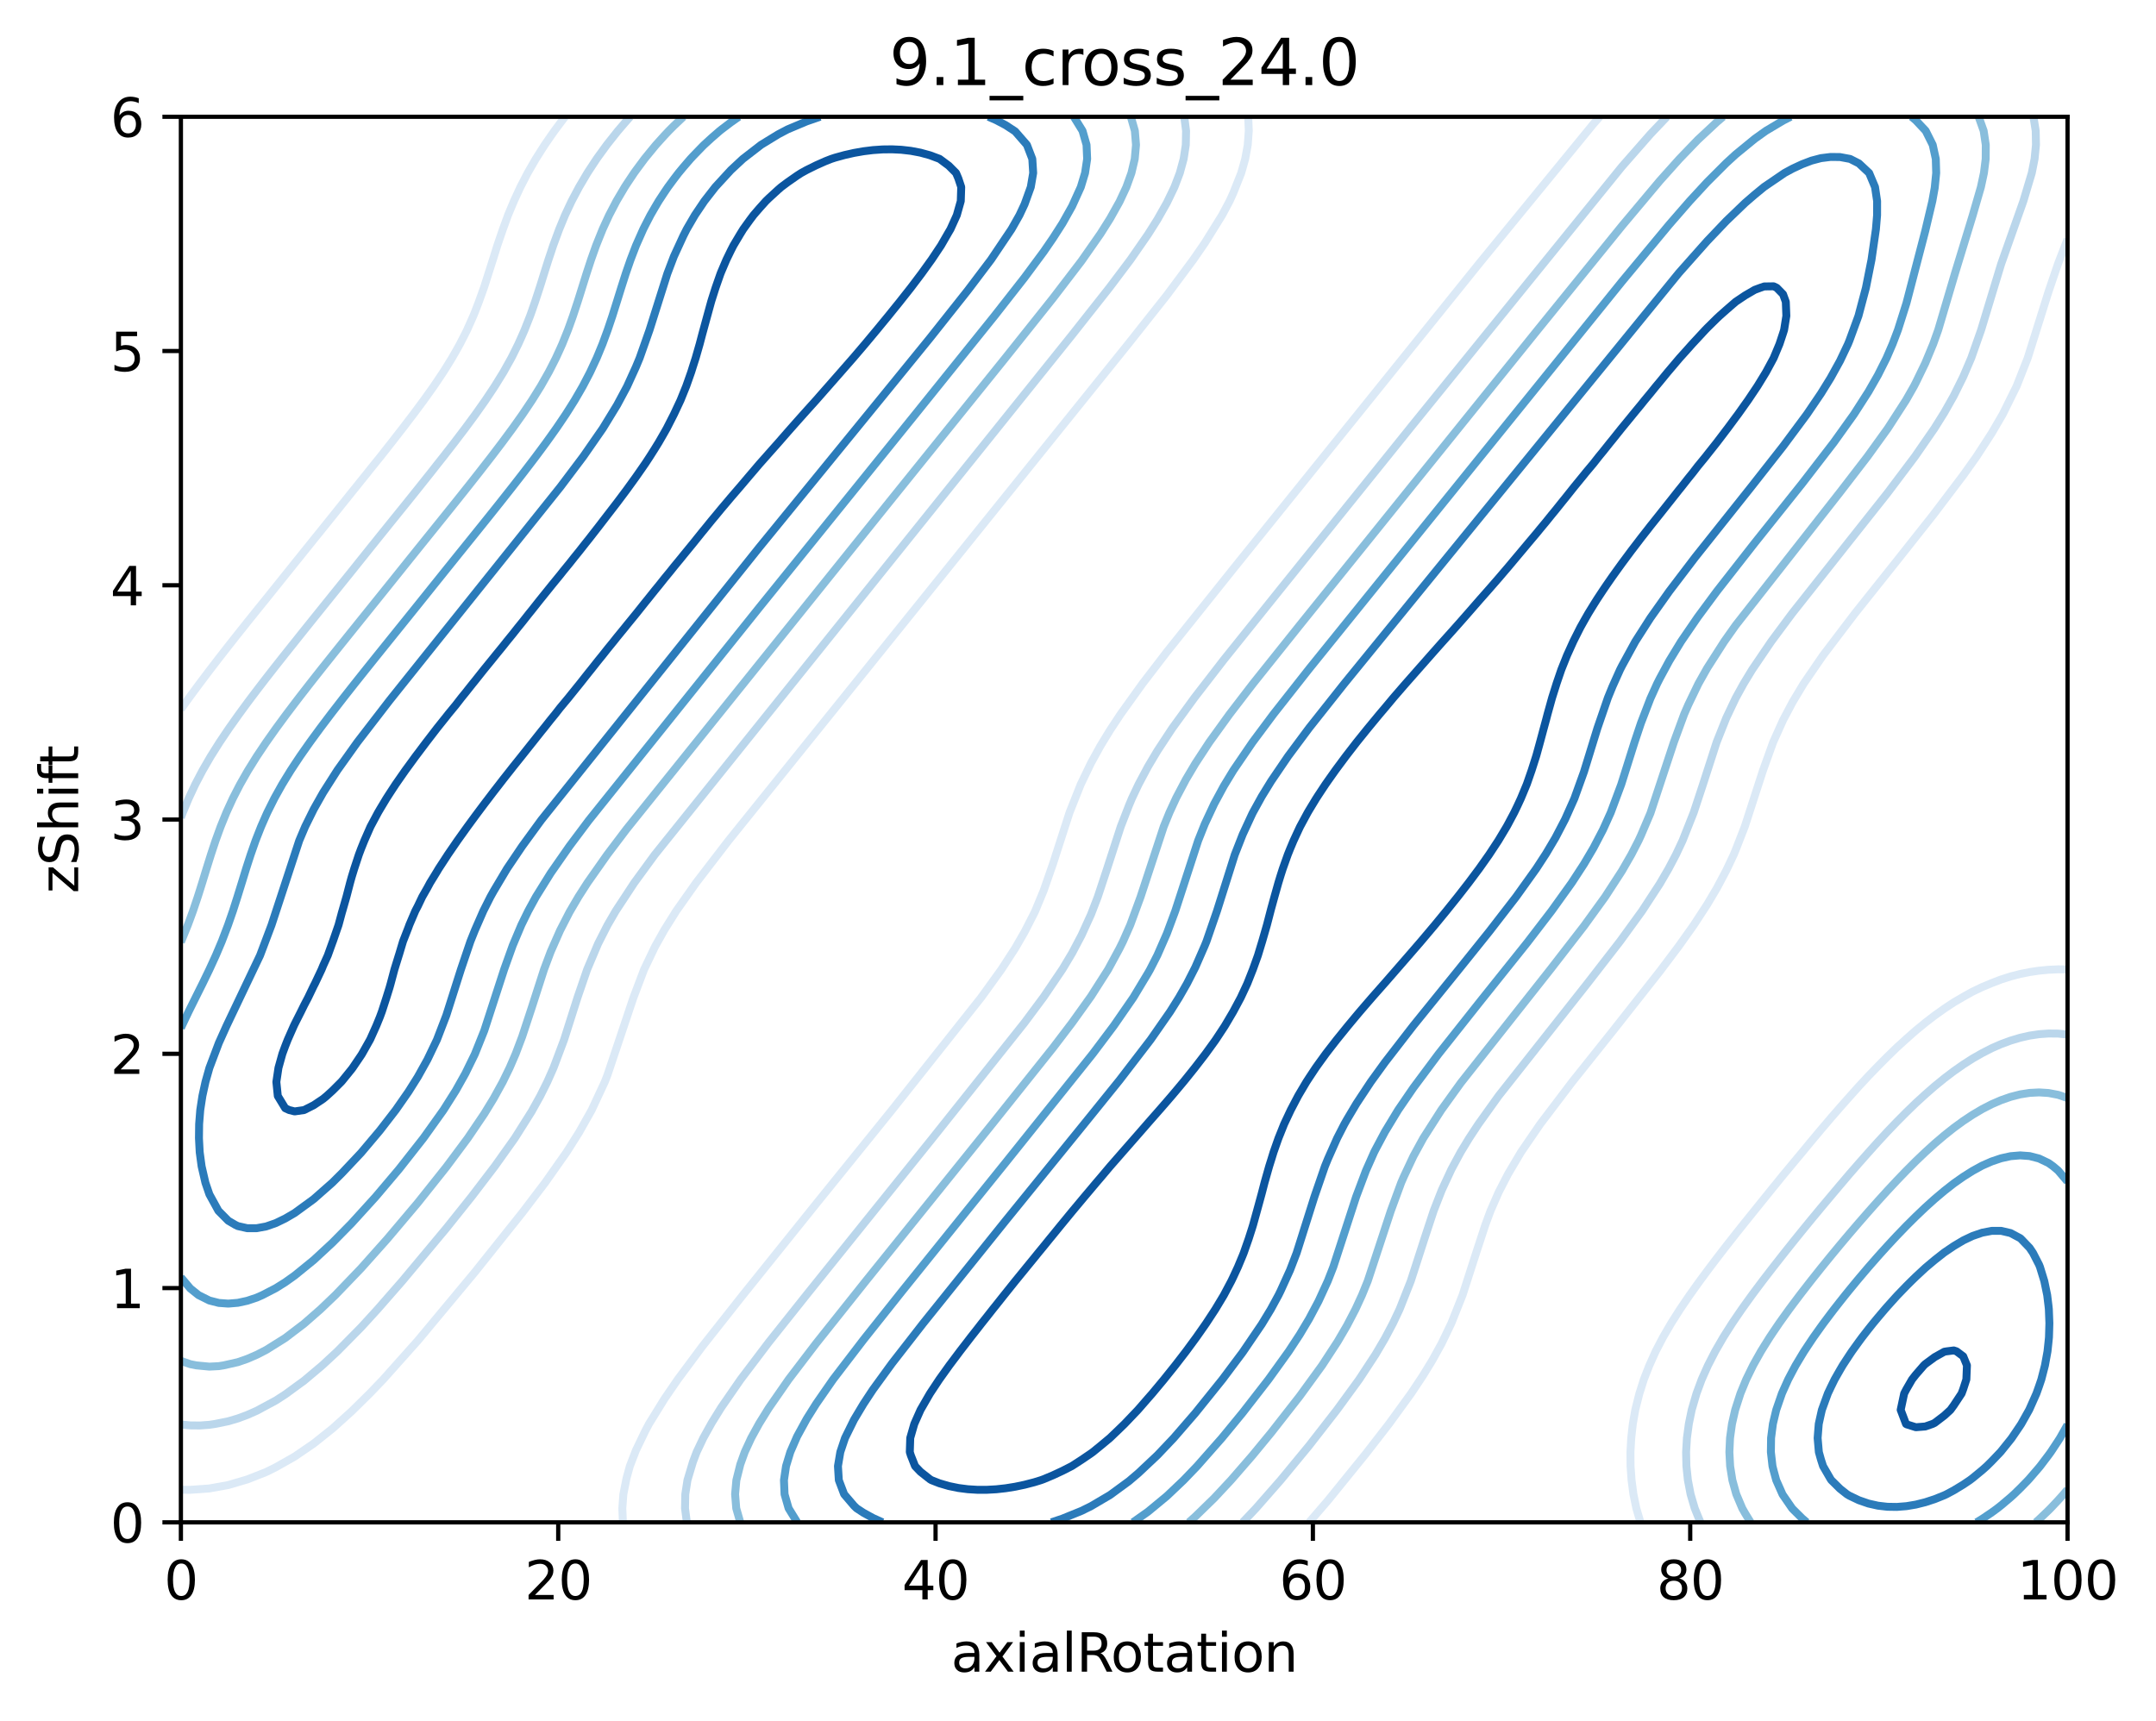 <?xml version="1.0" encoding="utf-8" standalone="no"?>
<!DOCTYPE svg PUBLIC "-//W3C//DTD SVG 1.1//EN"
  "http://www.w3.org/Graphics/SVG/1.1/DTD/svg11.dtd">
<svg xmlns:xlink="http://www.w3.org/1999/xlink" width="408.104pt" height="325.774pt" viewBox="0 0 408.104 325.774" xmlns="http://www.w3.org/2000/svg" version="1.1">
 <defs>
  <style type="text/css">*{stroke-linejoin: round; stroke-linecap: butt}</style>
 </defs>
 <g id="figure_1">
  <g id="patch_1">
   <path d="M 0 325.774 
L 408.104 325.774 
L 408.104 0 
L 0 0 
z
" style="fill: #ffffff"/>
  </g>
  <g id="axes_1">
   <g id="patch_2">
    <path d="M 34.241 288.218 
L 391.361 288.218 
L 391.361 22.106 
L 34.241 22.106 
z
" style="fill: #ffffff"/>
   </g>
   <g id="matplotlib.axis_1">
    <g id="xtick_1">
     <g id="line2d_1">
      <defs>
       <path id="m75793dc827" d="M 0 0 
L 0 3.5 
" style="stroke: #000000; stroke-width: 0.8"/>
      </defs>
      <g>
       <use xlink:href="#m75793dc827" x="34.241" y="288.218" style="stroke: #000000; stroke-width: 0.8"/>
      </g>
     </g>
     <g id="text_1">
      <!-- 0 -->
      <g transform="translate(31.059 302.817)scale(0.1 -0.1)">
       <defs>
        <path id="DejaVuSans-30" d="M 2034 4250 
Q 1547 4250 1301 3770 
Q 1056 3291 1056 2328 
Q 1056 1369 1301 889 
Q 1547 409 2034 409 
Q 2525 409 2770 889 
Q 3016 1369 3016 2328 
Q 3016 3291 2770 3770 
Q 2525 4250 2034 4250 
z
M 2034 4750 
Q 2819 4750 3233 4129 
Q 3647 3509 3647 2328 
Q 3647 1150 3233 529 
Q 2819 -91 2034 -91 
Q 1250 -91 836 529 
Q 422 1150 422 2328 
Q 422 3509 836 4129 
Q 1250 4750 2034 4750 
z
" transform="scale(0.016)"/>
       </defs>
       <use xlink:href="#DejaVuSans-30"/>
      </g>
     </g>
    </g>
    <g id="xtick_2">
     <g id="line2d_2">
      <g>
       <use xlink:href="#m75793dc827" x="105.665" y="288.218" style="stroke: #000000; stroke-width: 0.8"/>
      </g>
     </g>
     <g id="text_2">
      <!-- 20 -->
      <g transform="translate(99.302 302.817)scale(0.1 -0.1)">
       <defs>
        <path id="DejaVuSans-32" d="M 1228 531 
L 3431 531 
L 3431 0 
L 469 0 
L 469 531 
Q 828 903 1448 1529 
Q 2069 2156 2228 2338 
Q 2531 2678 2651 2914 
Q 2772 3150 2772 3378 
Q 2772 3750 2511 3984 
Q 2250 4219 1831 4219 
Q 1534 4219 1204 4116 
Q 875 4013 500 3803 
L 500 4441 
Q 881 4594 1212 4672 
Q 1544 4750 1819 4750 
Q 2544 4750 2975 4387 
Q 3406 4025 3406 3419 
Q 3406 3131 3298 2873 
Q 3191 2616 2906 2266 
Q 2828 2175 2409 1742 
Q 1991 1309 1228 531 
z
" transform="scale(0.016)"/>
       </defs>
       <use xlink:href="#DejaVuSans-32"/>
       <use xlink:href="#DejaVuSans-30" x="63.623"/>
      </g>
     </g>
    </g>
    <g id="xtick_3">
     <g id="line2d_3">
      <g>
       <use xlink:href="#m75793dc827" x="177.089" y="288.218" style="stroke: #000000; stroke-width: 0.8"/>
      </g>
     </g>
     <g id="text_3">
      <!-- 40 -->
      <g transform="translate(170.726 302.817)scale(0.1 -0.1)">
       <defs>
        <path id="DejaVuSans-34" d="M 2419 4116 
L 825 1625 
L 2419 1625 
L 2419 4116 
z
M 2253 4666 
L 3047 4666 
L 3047 1625 
L 3713 1625 
L 3713 1100 
L 3047 1100 
L 3047 0 
L 2419 0 
L 2419 1100 
L 313 1100 
L 313 1709 
L 2253 4666 
z
" transform="scale(0.016)"/>
       </defs>
       <use xlink:href="#DejaVuSans-34"/>
       <use xlink:href="#DejaVuSans-30" x="63.623"/>
      </g>
     </g>
    </g>
    <g id="xtick_4">
     <g id="line2d_4">
      <g>
       <use xlink:href="#m75793dc827" x="248.513" y="288.218" style="stroke: #000000; stroke-width: 0.8"/>
      </g>
     </g>
     <g id="text_4">
      <!-- 60 -->
      <g transform="translate(242.15 302.817)scale(0.1 -0.1)">
       <defs>
        <path id="DejaVuSans-36" d="M 2113 2584 
Q 1688 2584 1439 2293 
Q 1191 2003 1191 1497 
Q 1191 994 1439 701 
Q 1688 409 2113 409 
Q 2538 409 2786 701 
Q 3034 994 3034 1497 
Q 3034 2003 2786 2293 
Q 2538 2584 2113 2584 
z
M 3366 4563 
L 3366 3988 
Q 3128 4100 2886 4159 
Q 2644 4219 2406 4219 
Q 1781 4219 1451 3797 
Q 1122 3375 1075 2522 
Q 1259 2794 1537 2939 
Q 1816 3084 2150 3084 
Q 2853 3084 3261 2657 
Q 3669 2231 3669 1497 
Q 3669 778 3244 343 
Q 2819 -91 2113 -91 
Q 1303 -91 875 529 
Q 447 1150 447 2328 
Q 447 3434 972 4092 
Q 1497 4750 2381 4750 
Q 2619 4750 2861 4703 
Q 3103 4656 3366 4563 
z
" transform="scale(0.016)"/>
       </defs>
       <use xlink:href="#DejaVuSans-36"/>
       <use xlink:href="#DejaVuSans-30" x="63.623"/>
      </g>
     </g>
    </g>
    <g id="xtick_5">
     <g id="line2d_5">
      <g>
       <use xlink:href="#m75793dc827" x="319.937" y="288.218" style="stroke: #000000; stroke-width: 0.8"/>
      </g>
     </g>
     <g id="text_5">
      <!-- 80 -->
      <g transform="translate(313.574 302.817)scale(0.1 -0.1)">
       <defs>
        <path id="DejaVuSans-38" d="M 2034 2216 
Q 1584 2216 1326 1975 
Q 1069 1734 1069 1313 
Q 1069 891 1326 650 
Q 1584 409 2034 409 
Q 2484 409 2743 651 
Q 3003 894 3003 1313 
Q 3003 1734 2745 1975 
Q 2488 2216 2034 2216 
z
M 1403 2484 
Q 997 2584 770 2862 
Q 544 3141 544 3541 
Q 544 4100 942 4425 
Q 1341 4750 2034 4750 
Q 2731 4750 3128 4425 
Q 3525 4100 3525 3541 
Q 3525 3141 3298 2862 
Q 3072 2584 2669 2484 
Q 3125 2378 3379 2068 
Q 3634 1759 3634 1313 
Q 3634 634 3220 271 
Q 2806 -91 2034 -91 
Q 1263 -91 848 271 
Q 434 634 434 1313 
Q 434 1759 690 2068 
Q 947 2378 1403 2484 
z
M 1172 3481 
Q 1172 3119 1398 2916 
Q 1625 2713 2034 2713 
Q 2441 2713 2670 2916 
Q 2900 3119 2900 3481 
Q 2900 3844 2670 4047 
Q 2441 4250 2034 4250 
Q 1625 4250 1398 4047 
Q 1172 3844 1172 3481 
z
" transform="scale(0.016)"/>
       </defs>
       <use xlink:href="#DejaVuSans-38"/>
       <use xlink:href="#DejaVuSans-30" x="63.623"/>
      </g>
     </g>
    </g>
    <g id="xtick_6">
     <g id="line2d_6">
      <g>
       <use xlink:href="#m75793dc827" x="391.361" y="288.218" style="stroke: #000000; stroke-width: 0.8"/>
      </g>
     </g>
     <g id="text_6">
      <!-- 100 -->
      <g transform="translate(381.817 302.817)scale(0.1 -0.1)">
       <defs>
        <path id="DejaVuSans-31" d="M 794 531 
L 1825 531 
L 1825 4091 
L 703 3866 
L 703 4441 
L 1819 4666 
L 2450 4666 
L 2450 531 
L 3481 531 
L 3481 0 
L 794 0 
L 794 531 
z
" transform="scale(0.016)"/>
       </defs>
       <use xlink:href="#DejaVuSans-31"/>
       <use xlink:href="#DejaVuSans-30" x="63.623"/>
       <use xlink:href="#DejaVuSans-30" x="127.246"/>
      </g>
     </g>
    </g>
    <g id="text_7">
     <!-- axialRotation -->
     <g transform="translate(180.025 316.495)scale(0.1 -0.1)">
      <defs>
       <path id="DejaVuSans-61" d="M 2194 1759 
Q 1497 1759 1228 1600 
Q 959 1441 959 1056 
Q 959 750 1161 570 
Q 1363 391 1709 391 
Q 2188 391 2477 730 
Q 2766 1069 2766 1631 
L 2766 1759 
L 2194 1759 
z
M 3341 1997 
L 3341 0 
L 2766 0 
L 2766 531 
Q 2569 213 2275 61 
Q 1981 -91 1556 -91 
Q 1019 -91 701 211 
Q 384 513 384 1019 
Q 384 1609 779 1909 
Q 1175 2209 1959 2209 
L 2766 2209 
L 2766 2266 
Q 2766 2663 2505 2880 
Q 2244 3097 1772 3097 
Q 1472 3097 1187 3025 
Q 903 2953 641 2809 
L 641 3341 
Q 956 3463 1253 3523 
Q 1550 3584 1831 3584 
Q 2591 3584 2966 3190 
Q 3341 2797 3341 1997 
z
" transform="scale(0.016)"/>
       <path id="DejaVuSans-78" d="M 3513 3500 
L 2247 1797 
L 3578 0 
L 2900 0 
L 1881 1375 
L 863 0 
L 184 0 
L 1544 1831 
L 300 3500 
L 978 3500 
L 1906 2253 
L 2834 3500 
L 3513 3500 
z
" transform="scale(0.016)"/>
       <path id="DejaVuSans-69" d="M 603 3500 
L 1178 3500 
L 1178 0 
L 603 0 
L 603 3500 
z
M 603 4863 
L 1178 4863 
L 1178 4134 
L 603 4134 
L 603 4863 
z
" transform="scale(0.016)"/>
       <path id="DejaVuSans-6c" d="M 603 4863 
L 1178 4863 
L 1178 0 
L 603 0 
L 603 4863 
z
" transform="scale(0.016)"/>
       <path id="DejaVuSans-52" d="M 2841 2188 
Q 3044 2119 3236 1894 
Q 3428 1669 3622 1275 
L 4263 0 
L 3584 0 
L 2988 1197 
Q 2756 1666 2539 1819 
Q 2322 1972 1947 1972 
L 1259 1972 
L 1259 0 
L 628 0 
L 628 4666 
L 2053 4666 
Q 2853 4666 3247 4331 
Q 3641 3997 3641 3322 
Q 3641 2881 3436 2590 
Q 3231 2300 2841 2188 
z
M 1259 4147 
L 1259 2491 
L 2053 2491 
Q 2509 2491 2742 2702 
Q 2975 2913 2975 3322 
Q 2975 3731 2742 3939 
Q 2509 4147 2053 4147 
L 1259 4147 
z
" transform="scale(0.016)"/>
       <path id="DejaVuSans-6f" d="M 1959 3097 
Q 1497 3097 1228 2736 
Q 959 2375 959 1747 
Q 959 1119 1226 758 
Q 1494 397 1959 397 
Q 2419 397 2687 759 
Q 2956 1122 2956 1747 
Q 2956 2369 2687 2733 
Q 2419 3097 1959 3097 
z
M 1959 3584 
Q 2709 3584 3137 3096 
Q 3566 2609 3566 1747 
Q 3566 888 3137 398 
Q 2709 -91 1959 -91 
Q 1206 -91 779 398 
Q 353 888 353 1747 
Q 353 2609 779 3096 
Q 1206 3584 1959 3584 
z
" transform="scale(0.016)"/>
       <path id="DejaVuSans-74" d="M 1172 4494 
L 1172 3500 
L 2356 3500 
L 2356 3053 
L 1172 3053 
L 1172 1153 
Q 1172 725 1289 603 
Q 1406 481 1766 481 
L 2356 481 
L 2356 0 
L 1766 0 
Q 1100 0 847 248 
Q 594 497 594 1153 
L 594 3053 
L 172 3053 
L 172 3500 
L 594 3500 
L 594 4494 
L 1172 4494 
z
" transform="scale(0.016)"/>
       <path id="DejaVuSans-6e" d="M 3513 2113 
L 3513 0 
L 2938 0 
L 2938 2094 
Q 2938 2591 2744 2837 
Q 2550 3084 2163 3084 
Q 1697 3084 1428 2787 
Q 1159 2491 1159 1978 
L 1159 0 
L 581 0 
L 581 3500 
L 1159 3500 
L 1159 2956 
Q 1366 3272 1645 3428 
Q 1925 3584 2291 3584 
Q 2894 3584 3203 3211 
Q 3513 2838 3513 2113 
z
" transform="scale(0.016)"/>
      </defs>
      <use xlink:href="#DejaVuSans-61"/>
      <use xlink:href="#DejaVuSans-78" x="61.279"/>
      <use xlink:href="#DejaVuSans-69" x="120.459"/>
      <use xlink:href="#DejaVuSans-61" x="148.242"/>
      <use xlink:href="#DejaVuSans-6c" x="209.521"/>
      <use xlink:href="#DejaVuSans-52" x="237.305"/>
      <use xlink:href="#DejaVuSans-6f" x="302.287"/>
      <use xlink:href="#DejaVuSans-74" x="363.469"/>
      <use xlink:href="#DejaVuSans-61" x="402.678"/>
      <use xlink:href="#DejaVuSans-74" x="463.957"/>
      <use xlink:href="#DejaVuSans-69" x="503.166"/>
      <use xlink:href="#DejaVuSans-6f" x="530.949"/>
      <use xlink:href="#DejaVuSans-6e" x="592.131"/>
     </g>
    </g>
   </g>
   <g id="matplotlib.axis_2">
    <g id="ytick_1">
     <g id="line2d_7">
      <defs>
       <path id="m155e732365" d="M 0 0 
L -3.5 0 
" style="stroke: #000000; stroke-width: 0.8"/>
      </defs>
      <g>
       <use xlink:href="#m155e732365" x="34.241" y="288.218" style="stroke: #000000; stroke-width: 0.8"/>
      </g>
     </g>
     <g id="text_8">
      <!-- 0 -->
      <g transform="translate(20.878 292.017)scale(0.1 -0.1)">
       <use xlink:href="#DejaVuSans-30"/>
      </g>
     </g>
    </g>
    <g id="ytick_2">
     <g id="line2d_8">
      <g>
       <use xlink:href="#m155e732365" x="34.241" y="243.866" style="stroke: #000000; stroke-width: 0.8"/>
      </g>
     </g>
     <g id="text_9">
      <!-- 1 -->
      <g transform="translate(20.878 247.665)scale(0.1 -0.1)">
       <use xlink:href="#DejaVuSans-31"/>
      </g>
     </g>
    </g>
    <g id="ytick_3">
     <g id="line2d_9">
      <g>
       <use xlink:href="#m155e732365" x="34.241" y="199.514" style="stroke: #000000; stroke-width: 0.8"/>
      </g>
     </g>
     <g id="text_10">
      <!-- 2 -->
      <g transform="translate(20.878 203.313)scale(0.1 -0.1)">
       <use xlink:href="#DejaVuSans-32"/>
      </g>
     </g>
    </g>
    <g id="ytick_4">
     <g id="line2d_10">
      <g>
       <use xlink:href="#m155e732365" x="34.241" y="155.162" style="stroke: #000000; stroke-width: 0.8"/>
      </g>
     </g>
     <g id="text_11">
      <!-- 3 -->
      <g transform="translate(20.878 158.961)scale(0.1 -0.1)">
       <defs>
        <path id="DejaVuSans-33" d="M 2597 2516 
Q 3050 2419 3304 2112 
Q 3559 1806 3559 1356 
Q 3559 666 3084 287 
Q 2609 -91 1734 -91 
Q 1441 -91 1130 -33 
Q 819 25 488 141 
L 488 750 
Q 750 597 1062 519 
Q 1375 441 1716 441 
Q 2309 441 2620 675 
Q 2931 909 2931 1356 
Q 2931 1769 2642 2001 
Q 2353 2234 1838 2234 
L 1294 2234 
L 1294 2753 
L 1863 2753 
Q 2328 2753 2575 2939 
Q 2822 3125 2822 3475 
Q 2822 3834 2567 4026 
Q 2313 4219 1838 4219 
Q 1578 4219 1281 4162 
Q 984 4106 628 3988 
L 628 4550 
Q 988 4650 1302 4700 
Q 1616 4750 1894 4750 
Q 2613 4750 3031 4423 
Q 3450 4097 3450 3541 
Q 3450 3153 3228 2886 
Q 3006 2619 2597 2516 
z
" transform="scale(0.016)"/>
       </defs>
       <use xlink:href="#DejaVuSans-33"/>
      </g>
     </g>
    </g>
    <g id="ytick_5">
     <g id="line2d_11">
      <g>
       <use xlink:href="#m155e732365" x="34.241" y="110.81" style="stroke: #000000; stroke-width: 0.8"/>
      </g>
     </g>
     <g id="text_12">
      <!-- 4 -->
      <g transform="translate(20.878 114.609)scale(0.1 -0.1)">
       <use xlink:href="#DejaVuSans-34"/>
      </g>
     </g>
    </g>
    <g id="ytick_6">
     <g id="line2d_12">
      <g>
       <use xlink:href="#m155e732365" x="34.241" y="66.458" style="stroke: #000000; stroke-width: 0.8"/>
      </g>
     </g>
     <g id="text_13">
      <!-- 5 -->
      <g transform="translate(20.878 70.257)scale(0.1 -0.1)">
       <defs>
        <path id="DejaVuSans-35" d="M 691 4666 
L 3169 4666 
L 3169 4134 
L 1269 4134 
L 1269 2991 
Q 1406 3038 1543 3061 
Q 1681 3084 1819 3084 
Q 2600 3084 3056 2656 
Q 3513 2228 3513 1497 
Q 3513 744 3044 326 
Q 2575 -91 1722 -91 
Q 1428 -91 1123 -41 
Q 819 9 494 109 
L 494 744 
Q 775 591 1075 516 
Q 1375 441 1709 441 
Q 2250 441 2565 725 
Q 2881 1009 2881 1497 
Q 2881 1984 2565 2268 
Q 2250 2553 1709 2553 
Q 1456 2553 1204 2497 
Q 953 2441 691 2322 
L 691 4666 
z
" transform="scale(0.016)"/>
       </defs>
       <use xlink:href="#DejaVuSans-35"/>
      </g>
     </g>
    </g>
    <g id="ytick_7">
     <g id="line2d_13">
      <g>
       <use xlink:href="#m155e732365" x="34.241" y="22.106" style="stroke: #000000; stroke-width: 0.8"/>
      </g>
     </g>
     <g id="text_14">
      <!-- 6 -->
      <g transform="translate(20.878 25.905)scale(0.1 -0.1)">
       <use xlink:href="#DejaVuSans-36"/>
      </g>
     </g>
    </g>
    <g id="text_15">
     <!-- zShift -->
     <g transform="translate(14.798 169.151)rotate(-90)scale(0.1 -0.1)">
      <defs>
       <path id="DejaVuSans-7a" d="M 353 3500 
L 3084 3500 
L 3084 2975 
L 922 459 
L 3084 459 
L 3084 0 
L 275 0 
L 275 525 
L 2438 3041 
L 353 3041 
L 353 3500 
z
" transform="scale(0.016)"/>
       <path id="DejaVuSans-53" d="M 3425 4513 
L 3425 3897 
Q 3066 4069 2747 4153 
Q 2428 4238 2131 4238 
Q 1616 4238 1336 4038 
Q 1056 3838 1056 3469 
Q 1056 3159 1242 3001 
Q 1428 2844 1947 2747 
L 2328 2669 
Q 3034 2534 3370 2195 
Q 3706 1856 3706 1288 
Q 3706 609 3251 259 
Q 2797 -91 1919 -91 
Q 1588 -91 1214 -16 
Q 841 59 441 206 
L 441 856 
Q 825 641 1194 531 
Q 1563 422 1919 422 
Q 2459 422 2753 634 
Q 3047 847 3047 1241 
Q 3047 1584 2836 1778 
Q 2625 1972 2144 2069 
L 1759 2144 
Q 1053 2284 737 2584 
Q 422 2884 422 3419 
Q 422 4038 858 4394 
Q 1294 4750 2059 4750 
Q 2388 4750 2728 4690 
Q 3069 4631 3425 4513 
z
" transform="scale(0.016)"/>
       <path id="DejaVuSans-68" d="M 3513 2113 
L 3513 0 
L 2938 0 
L 2938 2094 
Q 2938 2591 2744 2837 
Q 2550 3084 2163 3084 
Q 1697 3084 1428 2787 
Q 1159 2491 1159 1978 
L 1159 0 
L 581 0 
L 581 4863 
L 1159 4863 
L 1159 2956 
Q 1366 3272 1645 3428 
Q 1925 3584 2291 3584 
Q 2894 3584 3203 3211 
Q 3513 2838 3513 2113 
z
" transform="scale(0.016)"/>
       <path id="DejaVuSans-66" d="M 2375 4863 
L 2375 4384 
L 1825 4384 
Q 1516 4384 1395 4259 
Q 1275 4134 1275 3809 
L 1275 3500 
L 2222 3500 
L 2222 3053 
L 1275 3053 
L 1275 0 
L 697 0 
L 697 3053 
L 147 3053 
L 147 3500 
L 697 3500 
L 697 3744 
Q 697 4328 969 4595 
Q 1241 4863 1831 4863 
L 2375 4863 
z
" transform="scale(0.016)"/>
      </defs>
      <use xlink:href="#DejaVuSans-7a"/>
      <use xlink:href="#DejaVuSans-53" x="52.49"/>
      <use xlink:href="#DejaVuSans-68" x="115.967"/>
      <use xlink:href="#DejaVuSans-69" x="179.346"/>
      <use xlink:href="#DejaVuSans-66" x="207.129"/>
      <use xlink:href="#DejaVuSans-74" x="240.584"/>
     </g>
    </g>
   </g>
   <g id="PathCollection_1"/>
   <g id="PathCollection_2">
    <path d="M 34.241 134.279 
L 35.798 132.099 
L 36.026 131.787 
L 37.762 129.438 
L 37.848 129.325 
L 39.633 126.963 
L 39.776 126.777 
L 41.419 124.637 
L 41.825 124.116 
L 43.204 122.345 
L 43.908 121.455 
L 45.026 120.036 
L 46.02 118.794 
L 46.811 117.795 
L 48.152 116.132 
L 48.597 115.574 
L 50.301 113.471 
L 50.382 113.369 
L 52.204 111.099 
L 52.438 110.81 
L 53.989 108.868 
L 54.573 108.149 
L 55.775 106.642 
L 56.71 105.488 
L 57.561 104.42 
L 58.849 102.827 
L 59.382 102.159 
L 60.995 100.166 
L 61.167 99.95 
L 62.953 97.728 
L 63.134 97.505 
L 64.739 95.495 
L 65.267 94.844 
L 66.56 93.226 
L 67.406 92.182 
L 68.346 91.005 
L 69.547 89.521 
L 70.131 88.78 
L 71.917 86.568 
L 72.039 86.417 
L 73.738 84.257 
L 74.137 83.756 
L 75.524 81.968 
L 76.208 81.094 
L 77.309 79.649 
L 78.241 78.433 
L 79.095 77.282 
L 80.217 75.772 
L 80.916 74.794 
L 82.114 73.111 
L 82.702 72.243 
L 83.902 70.45 
L 84.487 69.521 
L 85.557 67.789 
L 86.273 66.541 
L 87.06 65.128 
L 88.094 63.11 
L 88.412 62.467 
L 89.6 59.805 
L 89.88 59.115 
L 90.64 57.144 
L 91.597 54.483 
L 91.666 54.279 
L 92.448 51.822 
L 93.298 49.161 
L 93.451 48.691 
L 94.13 46.5 
L 95.193 43.395 
L 95.272 43.184 
L 96.164 40.734 
L 97.058 38.603 
L 97.276 38.073 
L 98.506 35.412 
L 98.844 34.76 
L 99.88 32.751 
L 100.629 31.448 
L 101.415 30.09 
L 102.451 28.454 
L 103.108 27.428 
L 104.236 25.791 
L 104.956 24.767 
L 106.022 23.332 
L 106.959 22.106 
" clip-path="url(#p7a498257ff)" style="fill: none; stroke: #dbe9f6; stroke-width: 1.5"/>
    <path d="M 117.907 288.218 
L 117.797 285.557 
L 117.995 282.896 
L 118.592 279.869 
L 119.222 277.574 
L 120.378 274.579 
L 122.164 270.873 
L 122.84 269.59 
L 125.77 264.849 
L 128.294 261.164 
L 132.949 254.899 
L 140.609 245.197 
L 154.483 227.923 
L 168.839 210.154 
L 185.707 188.87 
L 189.55 183.548 
L 192.159 179.53 
L 193.945 176.435 
L 195.766 172.87 
L 195.96 172.46 
L 197.552 168.61 
L 199.337 163.484 
L 202.45 153.832 
L 204.566 148.509 
L 206.515 144.458 
L 208.301 141.216 
L 210.122 138.233 
L 212.123 135.204 
L 216.258 129.438 
L 220.872 123.422 
L 233.442 107.703 
L 254.976 80.963 
L 280.082 49.779 
L 301.616 23.46 
L 302.806 22.106 
L 302.806 22.106 
" clip-path="url(#p7a498257ff)" style="fill: none; stroke: #dbe9f6; stroke-width: 1.5"/>
    <path d="M 236.271 22.106 
L 236.379 24.767 
L 236.184 27.428 
L 235.7 30.09 
L 234.949 32.751 
L 233.442 36.54 
L 232.749 38.073 
L 231.33 40.734 
L 228.05 46.01 
L 225.878 49.161 
L 220.872 55.892 
L 213.693 64.962 
L 137.897 159.154 
L 131.764 167.137 
L 128.01 172.46 
L 125.77 176.036 
L 123.985 179.219 
L 121.918 183.548 
L 119.9 188.87 
L 114.985 203.529 
L 114.476 204.836 
L 111.995 210.159 
L 109.629 214.363 
L 107.244 218.142 
L 103.185 223.908 
L 98.844 229.619 
L 89.88 240.852 
L 79.095 253.809 
L 72.533 261.164 
L 69.98 263.825 
L 66.56 267.195 
L 62.953 270.447 
L 59.382 273.294 
L 55.775 275.766 
L 52.204 277.788 
L 50.382 278.692 
L 46.811 280.094 
L 43.204 281.158 
L 39.633 281.803 
L 36.026 282.062 
L 34.241 282.046 
L 34.241 282.046 
" clip-path="url(#p7a498257ff)" style="fill: none; stroke: #dbe9f6; stroke-width: 1.5"/>
    <path d="M 310.518 288.218 
L 309.736 285.557 
L 309.186 282.896 
L 308.834 280.235 
L 308.794 279.649 
L 308.642 277.574 
L 308.622 274.913 
L 308.773 272.252 
L 308.794 272.075 
L 309.071 269.59 
L 309.535 266.929 
L 310.314 263.825 
L 310.616 262.897 
L 311.159 261.164 
L 312.2 258.502 
L 312.401 258.061 
L 313.398 255.841 
L 314.187 254.332 
L 314.784 253.18 
L 315.973 251.141 
L 316.335 250.519 
L 317.794 248.224 
L 318.028 247.858 
L 319.58 245.573 
L 319.837 245.197 
L 321.365 243.055 
L 321.74 242.536 
L 323.151 240.628 
L 323.715 239.875 
L 324.972 238.219 
L 325.746 237.213 
L 326.758 235.905 
L 327.821 234.552 
L 328.543 233.63 
L 329.931 231.891 
L 330.329 231.389 
L 332.071 229.23 
L 332.15 229.131 
L 333.936 226.912 
L 334.216 226.569 
L 335.721 224.704 
L 336.377 223.908 
L 337.507 222.504 
L 338.928 220.803 
L 339.328 220.313 
L 341.114 218.172 
L 341.139 218.142 
L 342.899 216.007 
L 343.345 215.481 
L 344.685 213.871 
L 345.586 212.82 
L 346.506 211.73 
L 347.878 210.159 
L 348.292 209.677 
L 350.078 207.663 
L 350.228 207.498 
L 351.863 205.666 
L 352.639 204.836 
L 353.684 203.702 
L 355.167 202.175 
L 355.47 201.858 
L 357.256 200.055 
L 357.82 199.514 
L 359.041 198.321 
L 360.661 196.853 
L 360.863 196.667 
L 362.648 195.089 
L 363.754 194.192 
L 364.434 193.627 
L 366.219 192.251 
L 367.244 191.531 
L 368.041 190.955 
L 369.826 189.777 
L 371.38 188.87 
L 371.612 188.729 
L 373.397 187.738 
L 375.219 186.865 
L 376.807 186.209 
L 377.004 186.123 
L 378.79 185.438 
L 380.576 184.869 
L 382.397 184.398 
L 384.183 184.038 
L 385.968 183.773 
L 387.754 183.601 
L 388.973 183.548 
L 389.575 183.518 
L 391.361 183.535 
" clip-path="url(#p7a498257ff)" style="fill: none; stroke: #dbe9f6; stroke-width: 1.5"/>
    <path d="M 391.361 45.275 
L 389.575 49.898 
L 387.754 55.242 
L 383.817 67.789 
L 381.72 73.111 
L 379.089 78.433 
L 377.004 82.012 
L 374.147 86.417 
L 371.612 89.985 
L 365.918 97.505 
L 359.041 106.192 
L 351.12 116.132 
L 345.057 124.116 
L 341.407 129.438 
L 339.328 132.906 
L 337.507 136.347 
L 335.632 140.526 
L 333.717 145.848 
L 330.266 156.493 
L 328.543 160.914 
L 328.171 161.815 
L 326.758 164.801 
L 324.972 168.166 
L 323.151 171.239 
L 320.621 175.121 
L 317.794 179.102 
L 314.187 183.897 
L 305.223 195.279 
L 297.599 204.836 
L 291.545 212.82 
L 287.901 218.142 
L 285.475 222.241 
L 283.689 225.701 
L 282.143 229.23 
L 281.156 231.891 
L 279.413 237.213 
L 276.842 245.197 
L 274.725 250.519 
L 272.904 254.308 
L 271.118 257.546 
L 269.333 260.462 
L 267.097 263.825 
L 262.909 269.59 
L 258.548 275.217 
L 251.37 284.072 
L 247.8 288.218 
L 247.8 288.218 
" clip-path="url(#p7a498257ff)" style="fill: none; stroke: #dbe9f6; stroke-width: 1.5"/>
   </g>
   <g id="PathCollection_3">
    <path d="M 34.241 154.795 
L 34.599 153.832 
L 35.712 151.171 
L 36.026 150.5 
L 36.957 148.509 
L 37.848 146.81 
L 38.354 145.848 
L 39.633 143.638 
L 39.896 143.187 
L 41.419 140.769 
L 41.573 140.526 
L 43.204 138.102 
L 43.366 137.865 
L 45.026 135.522 
L 45.254 135.204 
L 46.811 133.081 
L 47.546 132.099 
L 48.597 130.712 
L 49.573 129.438 
L 50.382 128.39 
L 51.641 126.777 
L 52.204 126.058 
L 53.741 124.116 
L 53.989 123.802 
L 55.775 121.565 
L 55.863 121.455 
L 57.561 119.328 
L 57.991 118.794 
L 59.382 117.058 
L 60.13 116.132 
L 61.167 114.839 
L 62.273 113.471 
L 62.953 112.623 
L 64.418 110.81 
L 64.739 110.409 
L 66.56 108.15 
L 66.561 108.149 
L 68.346 105.916 
L 68.691 105.488 
L 70.131 103.687 
L 70.825 102.827 
L 71.917 101.463 
L 72.964 100.166 
L 73.738 99.201 
L 75.11 97.505 
L 75.524 96.989 
L 77.259 94.844 
L 77.309 94.78 
L 79.095 92.55 
L 79.39 92.182 
L 80.916 90.264 
L 81.51 89.521 
L 82.702 88 
L 83.959 86.417 
L 84.487 85.735 
L 86.027 83.756 
L 86.273 83.432 
L 88.052 81.094 
L 88.094 81.038 
L 89.88 78.613 
L 90.012 78.433 
L 91.666 76.091 
L 91.889 75.772 
L 93.451 73.428 
L 93.66 73.111 
L 95.272 70.5 
L 95.303 70.45 
L 96.787 67.789 
L 97.058 67.257 
L 98.113 65.128 
L 98.844 63.503 
L 99.295 62.467 
L 100.343 59.805 
L 100.629 59.008 
L 101.276 57.144 
L 102.147 54.483 
L 102.451 53.527 
L 102.977 51.822 
L 103.819 49.161 
L 104.236 47.923 
L 104.706 46.5 
L 105.853 43.395 
L 106.022 42.988 
L 106.952 40.734 
L 107.807 38.912 
L 108.202 38.073 
L 109.614 35.412 
L 109.629 35.387 
L 111.185 32.751 
L 111.414 32.395 
L 112.932 30.09 
L 113.2 29.712 
L 114.861 27.428 
L 114.985 27.267 
L 116.807 24.971 
L 116.973 24.767 
L 118.592 22.88 
L 119.286 22.106 
" clip-path="url(#p7a498257ff)" style="fill: none; stroke: #bad6eb; stroke-width: 1.5"/>
    <path d="M 130.011 288.218 
L 129.665 285.557 
L 129.717 282.896 
L 130.125 280.235 
L 131.163 276.779 
L 131.866 274.913 
L 133.128 272.252 
L 134.734 269.357 
L 136.52 266.48 
L 140.193 261.164 
L 145.519 254.13 
L 152.697 245.112 
L 176.523 215.481 
L 193.945 193.599 
L 197.552 188.747 
L 201.123 183.479 
L 202.944 180.435 
L 204.73 177.051 
L 206.515 173.13 
L 207.798 169.798 
L 209.556 164.476 
L 212.146 156.493 
L 213.693 152.509 
L 214.252 151.171 
L 215.509 148.509 
L 217.3 145.147 
L 219.086 142.146 
L 221.902 137.865 
L 226.094 132.099 
L 231.657 124.903 
L 242.963 110.81 
L 267.547 80.261 
L 307.009 31.543 
L 312.401 25.396 
L 315.522 22.106 
L 315.522 22.106 
" clip-path="url(#p7a498257ff)" style="fill: none; stroke: #bad6eb; stroke-width: 1.5"/>
    <path d="M 224.164 22.106 
L 224.509 24.767 
L 224.456 27.428 
L 224.05 30.09 
L 223.323 32.751 
L 222.308 35.412 
L 220.872 38.396 
L 219.086 41.557 
L 217.3 44.386 
L 213.989 49.161 
L 209.983 54.483 
L 202.944 63.398 
L 123.944 161.815 
L 120.056 167.137 
L 116.557 172.46 
L 114.985 175.167 
L 113.2 178.684 
L 111.14 183.548 
L 109.311 188.87 
L 106.772 196.853 
L 104.771 202.175 
L 103.592 204.836 
L 102.264 207.498 
L 100.629 210.436 
L 97.449 215.481 
L 93.662 220.803 
L 89.258 226.569 
L 84.487 232.537 
L 76.14 242.536 
L 71.488 247.858 
L 68.346 251.298 
L 63.865 255.841 
L 60.996 258.502 
L 57.561 261.393 
L 53.989 263.999 
L 52.204 265.153 
L 48.597 267.093 
L 46.811 267.885 
L 45.026 268.546 
L 43.204 269.085 
L 40.698 269.59 
L 39.633 269.752 
L 37.848 269.883 
L 36.026 269.866 
L 34.241 269.695 
L 34.241 269.695 
" clip-path="url(#p7a498257ff)" style="fill: none; stroke: #bad6eb; stroke-width: 1.5"/>
    <path d="M 321.879 288.218 
L 321.365 286.981 
L 320.789 285.557 
L 320.008 282.896 
L 319.58 280.659 
L 319.497 280.235 
L 319.216 277.574 
L 319.158 274.913 
L 319.313 272.252 
L 319.58 270.292 
L 319.672 269.59 
L 320.22 266.929 
L 321.127 263.825 
L 321.365 263.184 
L 322.11 261.164 
L 323.151 258.837 
L 323.3 258.502 
L 324.666 255.841 
L 324.972 255.309 
L 326.203 253.18 
L 326.758 252.3 
L 327.891 250.519 
L 328.543 249.555 
L 329.705 247.858 
L 330.329 246.983 
L 331.618 245.197 
L 332.15 244.479 
L 333.608 242.536 
L 333.936 242.106 
L 335.659 239.875 
L 335.721 239.795 
L 337.507 237.517 
L 337.748 237.213 
L 339.328 235.229 
L 339.874 234.552 
L 341.114 233.017 
L 342.036 231.891 
L 342.899 230.834 
L 344.231 229.23 
L 344.685 228.68 
L 346.458 226.569 
L 346.506 226.511 
L 348.292 224.389 
L 348.705 223.908 
L 350.078 222.286 
L 351.374 220.803 
L 351.863 220.236 
L 353.684 218.181 
L 353.72 218.142 
L 355.47 216.188 
L 356.126 215.481 
L 357.256 214.255 
L 358.635 212.82 
L 359.041 212.394 
L 360.863 210.56 
L 361.279 210.159 
L 362.648 208.83 
L 364.109 207.498 
L 364.434 207.198 
L 366.219 205.641 
L 367.21 204.836 
L 368.041 204.156 
L 369.826 202.802 
L 370.725 202.175 
L 371.612 201.55 
L 373.397 200.408 
L 374.968 199.514 
L 375.219 199.37 
L 377.004 198.455 
L 378.79 197.672 
L 380.576 197.017 
L 381.129 196.853 
L 382.397 196.471 
L 384.183 196.067 
L 385.968 195.8 
L 387.754 195.672 
L 389.575 195.689 
L 391.361 195.86 
" clip-path="url(#p7a498257ff)" style="fill: none; stroke: #bad6eb; stroke-width: 1.5"/>
    <path d="M 384.908 22.106 
L 385.334 24.767 
L 385.384 27.428 
L 385.119 30.09 
L 384.591 32.751 
L 383 38.073 
L 378.79 49.99 
L 376.616 57.144 
L 375.003 62.467 
L 373.128 67.789 
L 371.612 71.331 
L 369.826 74.935 
L 368.041 78.097 
L 366.168 81.094 
L 362.489 86.417 
L 357.256 93.37 
L 349.76 102.827 
L 339.231 116.132 
L 335.275 121.455 
L 331.663 126.777 
L 330.045 129.438 
L 328.543 132.167 
L 326.758 135.934 
L 324.931 140.526 
L 322.352 148.509 
L 320.596 153.832 
L 318.486 159.154 
L 317.236 161.815 
L 315.835 164.476 
L 314.187 167.311 
L 310.83 172.46 
L 306.646 178.225 
L 300.459 186.209 
L 283.658 207.498 
L 279.849 212.82 
L 278.097 215.481 
L 276.478 218.142 
L 274.725 221.402 
L 272.904 225.328 
L 271.377 229.23 
L 269.621 234.552 
L 267.042 242.536 
L 264.934 247.858 
L 263.678 250.519 
L 262.155 253.398 
L 260.369 256.438 
L 257.27 261.164 
L 253.065 266.929 
L 247.798 273.696 
L 242.406 280.235 
L 237.739 285.557 
L 235.224 288.218 
L 235.224 288.218 
" clip-path="url(#p7a498257ff)" style="fill: none; stroke: #bad6eb; stroke-width: 1.5"/>
   </g>
   <g id="PathCollection_4">
    <path d="M 34.241 178.354 
L 34.298 178.225 
L 35.559 175.121 
L 36.026 173.859 
L 36.536 172.46 
L 37.432 169.798 
L 37.848 168.49 
L 38.272 167.137 
L 39.088 164.476 
L 39.633 162.737 
L 39.921 161.815 
L 40.801 159.154 
L 41.419 157.455 
L 41.769 156.493 
L 42.851 153.832 
L 43.204 153.055 
L 44.069 151.171 
L 45.026 149.304 
L 45.438 148.509 
L 46.811 146.099 
L 46.956 145.848 
L 48.597 143.216 
L 48.615 143.187 
L 50.382 140.547 
L 50.397 140.526 
L 52.204 137.969 
L 52.278 137.865 
L 53.989 135.538 
L 54.237 135.204 
L 55.775 133.17 
L 56.593 132.099 
L 57.561 130.849 
L 58.659 129.438 
L 59.382 128.518 
L 60.757 126.777 
L 61.167 126.26 
L 62.879 124.116 
L 62.953 124.023 
L 64.739 121.795 
L 65.012 121.455 
L 66.56 119.529 
L 67.153 118.794 
L 68.346 117.311 
L 69.296 116.132 
L 70.131 115.092 
L 71.437 113.471 
L 71.917 112.873 
L 73.575 110.81 
L 73.738 110.607 
L 75.524 108.382 
L 75.71 108.149 
L 77.309 106.155 
L 77.846 105.488 
L 79.095 103.933 
L 79.986 102.827 
L 80.916 101.67 
L 82.13 100.166 
L 82.702 99.454 
L 84.274 97.505 
L 84.487 97.239 
L 86.273 95.016 
L 86.411 94.844 
L 88.094 92.731 
L 88.531 92.182 
L 89.88 90.473 
L 90.631 89.521 
L 91.666 88.189 
L 93.044 86.417 
L 93.451 85.882 
L 95.068 83.756 
L 95.272 83.48 
L 97.034 81.094 
L 97.058 81.061 
L 98.844 78.543 
L 98.921 78.433 
L 100.629 75.886 
L 100.705 75.772 
L 102.362 73.111 
L 102.451 72.957 
L 103.871 70.45 
L 104.236 69.745 
L 105.228 67.789 
L 106.022 66.052 
L 106.436 65.128 
L 107.506 62.467 
L 107.807 61.64 
L 108.463 59.805 
L 109.342 57.144 
L 109.629 56.239 
L 110.177 54.483 
L 111.011 51.822 
L 111.414 50.591 
L 111.882 49.161 
L 112.829 46.5 
L 113.2 45.57 
L 114.075 43.395 
L 114.985 41.413 
L 115.301 40.734 
L 116.691 38.073 
L 116.807 37.873 
L 118.26 35.412 
L 118.592 34.9 
L 120.022 32.751 
L 120.378 32.257 
L 121.986 30.09 
L 122.164 29.866 
L 123.985 27.645 
L 124.168 27.428 
L 125.77 25.651 
L 126.603 24.767 
L 127.556 23.812 
L 129.342 22.118 
L 129.355 22.106 
" clip-path="url(#p7a498257ff)" style="fill: none; stroke: #89bedc; stroke-width: 1.5"/>
    <path d="M 140.125 288.218 
L 139.362 285.557 
L 139.145 282.896 
L 139.385 280.235 
L 140.127 277.263 
L 140.968 274.913 
L 142.199 272.252 
L 143.698 269.52 
L 145.519 266.585 
L 149.28 261.164 
L 154.483 254.342 
L 163.884 242.536 
L 187.799 212.82 
L 199.337 198.359 
L 202.944 193.621 
L 206.515 188.631 
L 209.755 183.548 
L 211.908 179.569 
L 212.574 178.225 
L 213.943 175.121 
L 215.898 169.798 
L 220.279 156.493 
L 221.363 153.832 
L 222.657 151.029 
L 224.478 147.577 
L 226.264 144.564 
L 228.909 140.526 
L 232.751 135.204 
L 237.18 129.438 
L 246.013 118.382 
L 291.053 62.467 
L 307.009 42.781 
L 314.187 34.226 
L 317.889 30.09 
L 321.365 26.48 
L 324.972 23.113 
L 326.154 22.106 
L 326.154 22.106 
" clip-path="url(#p7a498257ff)" style="fill: none; stroke: #89bedc; stroke-width: 1.5"/>
    <path d="M 214.051 22.106 
L 214.815 24.767 
L 215.032 27.428 
L 214.792 30.09 
L 214.165 32.751 
L 213.208 35.412 
L 211.908 38.199 
L 210.122 41.388 
L 208.301 44.274 
L 204.73 49.386 
L 199.337 56.436 
L 190.289 67.789 
L 168.492 94.844 
L 118.592 156.982 
L 114.938 161.815 
L 111.197 167.137 
L 109.49 169.798 
L 107.807 172.673 
L 106.022 176.147 
L 104.236 180.194 
L 102.978 183.548 
L 100.629 190.842 
L 98.844 196.25 
L 97.611 199.514 
L 96.461 202.175 
L 95.164 204.836 
L 93.451 207.949 
L 91.666 210.872 
L 88.548 215.481 
L 84.487 220.934 
L 79.095 227.706 
L 73.314 234.552 
L 68.346 240.125 
L 63.476 245.197 
L 60.694 247.858 
L 57.561 250.602 
L 53.989 253.323 
L 50.382 255.581 
L 48.597 256.498 
L 46.811 257.271 
L 45.026 257.892 
L 42.319 258.502 
L 41.419 258.645 
L 39.633 258.739 
L 37.161 258.502 
L 36.026 258.276 
L 34.241 257.654 
L 34.241 257.654 
" clip-path="url(#p7a498257ff)" style="fill: none; stroke: #89bedc; stroke-width: 1.5"/>
    <path d="M 331.373 288.218 
L 330.329 286.513 
L 329.785 285.557 
L 328.662 282.896 
L 328.543 282.484 
L 327.917 280.235 
L 327.492 277.574 
L 327.352 274.913 
L 327.473 272.252 
L 327.841 269.59 
L 328.448 266.929 
L 328.543 266.632 
L 329.443 263.825 
L 330.329 261.668 
L 330.538 261.164 
L 331.838 258.502 
L 332.15 257.941 
L 333.329 255.841 
L 333.936 254.86 
L 334.987 253.18 
L 335.721 252.084 
L 336.783 250.519 
L 337.507 249.502 
L 338.691 247.858 
L 339.328 247.001 
L 340.685 245.197 
L 341.114 244.638 
L 342.748 242.536 
L 342.899 242.343 
L 344.685 240.1 
L 344.866 239.875 
L 346.506 237.855 
L 347.035 237.213 
L 348.292 235.695 
L 349.252 234.552 
L 350.078 233.573 
L 351.52 231.891 
L 351.863 231.491 
L 353.684 229.404 
L 353.84 229.23 
L 355.47 227.393 
L 356.221 226.569 
L 357.256 225.428 
L 358.677 223.908 
L 359.041 223.516 
L 360.863 221.622 
L 361.682 220.803 
L 362.648 219.835 
L 364.421 218.142 
L 364.434 218.13 
L 366.219 216.506 
L 367.422 215.481 
L 368.041 214.953 
L 369.826 213.537 
L 370.808 212.82 
L 371.612 212.233 
L 373.397 211.05 
L 374.908 210.159 
L 375.219 209.975 
L 377.004 209.059 
L 378.79 208.286 
L 380.576 207.662 
L 381.218 207.498 
L 382.397 207.195 
L 384.183 206.914 
L 385.968 206.821 
L 387.754 206.933 
L 389.575 207.28 
L 390.243 207.498 
L 391.361 207.897 
" clip-path="url(#p7a498257ff)" style="fill: none; stroke: #89bedc; stroke-width: 1.5"/>
    <path d="M 374.534 22.106 
L 375.481 24.767 
L 375.882 27.428 
L 375.867 30.09 
L 375.532 32.751 
L 374.961 35.412 
L 373.397 40.813 
L 370.033 51.822 
L 366.883 62.467 
L 365.933 65.128 
L 364.434 68.743 
L 362.648 72.424 
L 362.294 73.111 
L 360.779 75.772 
L 357.345 81.094 
L 353.506 86.417 
L 348.292 93.194 
L 328.543 118.389 
L 326.377 121.455 
L 323.151 126.491 
L 321.491 129.438 
L 319.58 133.407 
L 318.796 135.204 
L 316.84 140.526 
L 312.401 153.966 
L 310.616 158.153 
L 310.154 159.154 
L 308.783 161.815 
L 307.009 164.895 
L 303.827 169.798 
L 299.831 175.324 
L 293.463 183.548 
L 276.511 205.019 
L 272.814 210.159 
L 269.413 215.481 
L 267.547 218.892 
L 265.726 222.766 
L 265.229 223.908 
L 263.274 229.23 
L 258.893 242.536 
L 257.81 245.197 
L 256.587 247.858 
L 254.976 250.949 
L 253.191 254.007 
L 250.259 258.502 
L 246.013 264.345 
L 240.62 271.242 
L 237.013 275.622 
L 233.006 280.235 
L 229.835 283.633 
L 226.264 287.111 
L 225.028 288.218 
L 225.028 288.218 
" clip-path="url(#p7a498257ff)" style="fill: none; stroke: #89bedc; stroke-width: 1.5"/>
    <path d="M 391.361 282.005 
L 390.609 282.896 
L 389.575 284.046 
L 388.151 285.557 
L 387.754 285.955 
L 385.968 287.661 
L 385.352 288.218 
" clip-path="url(#p7a498257ff)" style="fill: none; stroke: #89bedc; stroke-width: 1.5"/>
   </g>
   <g id="PathCollection_5">
    <path d="M 34.241 194.64 
L 34.439 194.192 
L 35.703 191.531 
L 36.026 190.876 
L 37.024 188.87 
L 37.848 187.216 
L 38.351 186.209 
L 39.633 183.558 
L 39.638 183.548 
L 40.859 180.886 
L 41.419 179.564 
L 41.984 178.225 
L 43.168 175.121 
L 43.204 175.015 
L 44.092 172.46 
L 44.944 169.798 
L 45.026 169.531 
L 45.766 167.137 
L 46.584 164.476 
L 46.811 163.766 
L 47.445 161.815 
L 48.376 159.154 
L 48.597 158.585 
L 49.422 156.493 
L 50.382 154.309 
L 50.596 153.832 
L 51.924 151.171 
L 52.204 150.662 
L 53.408 148.509 
L 53.989 147.551 
L 55.038 145.848 
L 55.775 144.726 
L 56.798 143.187 
L 57.561 142.095 
L 58.665 140.526 
L 59.382 139.543 
L 60.614 137.865 
L 61.167 137.13 
L 62.624 135.204 
L 62.953 134.777 
L 64.739 132.471 
L 65.027 132.099 
L 66.56 130.152 
L 67.122 129.438 
L 68.346 127.902 
L 69.242 126.777 
L 70.131 125.668 
L 71.375 124.116 
L 71.917 123.444 
L 73.517 121.455 
L 73.738 121.18 
L 75.524 118.963 
L 75.66 118.794 
L 77.309 116.746 
L 77.802 116.132 
L 79.095 114.525 
L 79.939 113.471 
L 80.916 112.255 
L 82.073 110.81 
L 82.702 110.028 
L 84.209 108.149 
L 84.487 107.803 
L 86.273 105.582 
L 86.348 105.488 
L 88.094 103.324 
L 88.494 102.827 
L 89.88 101.109 
L 90.638 100.166 
L 91.666 98.889 
L 92.775 97.505 
L 93.451 96.659 
L 94.896 94.844 
L 95.272 94.368 
L 96.996 92.182 
L 97.058 92.103 
L 98.844 89.812 
L 99.069 89.521 
L 100.629 87.484 
L 101.439 86.417 
L 102.451 85.056 
L 103.41 83.756 
L 104.236 82.604 
L 105.308 81.094 
L 106.022 80.046 
L 107.108 78.433 
L 107.807 77.333 
L 108.786 75.772 
L 109.629 74.324 
L 110.325 73.111 
L 111.414 71.026 
L 111.711 70.45 
L 112.948 67.789 
L 113.2 67.185 
L 114.048 65.128 
L 114.985 62.581 
L 115.027 62.467 
L 115.923 59.805 
L 116.76 57.144 
L 116.807 56.994 
L 117.589 54.483 
L 118.439 51.822 
L 118.592 51.374 
L 119.361 49.161 
L 120.378 46.511 
L 120.382 46.5 
L 121.758 43.395 
L 122.164 42.59 
L 123.121 40.734 
L 123.985 39.238 
L 124.675 38.073 
L 125.77 36.405 
L 126.441 35.412 
L 127.556 33.905 
L 128.437 32.751 
L 129.342 31.66 
L 130.692 30.09 
L 131.163 29.583 
L 132.949 27.739 
L 133.262 27.428 
L 134.734 26.079 
L 136.249 24.767 
L 136.52 24.55 
L 138.341 23.167 
L 139.847 22.106 
" clip-path="url(#p7a498257ff)" style="fill: none; stroke: #539ecd; stroke-width: 1.5"/>
    <path d="M 150.912 288.218 
L 150.876 288.166 
L 149.271 285.557 
L 148.507 282.896 
L 148.393 280.235 
L 148.788 277.574 
L 149.596 274.913 
L 150.876 271.971 
L 152.697 268.641 
L 154.483 265.796 
L 157.694 261.164 
L 163.447 253.651 
L 170.625 244.619 
L 190.373 220.086 
L 206.842 199.514 
L 210.842 194.192 
L 214.52 188.87 
L 217.3 184.25 
L 217.697 183.548 
L 219.086 180.829 
L 220.872 176.749 
L 222.468 172.46 
L 226.795 159.154 
L 228.05 156.011 
L 229.835 152.188 
L 231.657 148.818 
L 233.461 145.848 
L 237.09 140.526 
L 241.056 135.204 
L 247.798 126.639 
L 307.009 53.315 
L 315.973 42.509 
L 319.834 38.073 
L 323.151 34.481 
L 326.758 30.875 
L 328.543 29.238 
L 332.15 26.283 
L 334.273 24.767 
L 337.507 22.842 
L 338.944 22.106 
L 338.944 22.106 
" clip-path="url(#p7a498257ff)" style="fill: none; stroke: #539ecd; stroke-width: 1.5"/>
    <path d="M 203.26 22.106 
L 204.906 24.767 
L 205.669 27.428 
L 205.784 30.09 
L 205.387 32.751 
L 204.583 35.412 
L 202.944 39.029 
L 201.123 42.276 
L 199.337 45.064 
L 197.552 47.663 
L 193.945 52.535 
L 188.252 59.805 
L 173.263 78.433 
L 143.698 115.056 
L 111.414 155.369 
L 107.807 160.183 
L 104.236 165.308 
L 101.446 169.798 
L 99.991 172.46 
L 98.689 175.121 
L 97.058 178.99 
L 95.424 183.548 
L 91.666 195.12 
L 89.88 199.576 
L 88.094 203.231 
L 86.273 206.478 
L 83.948 210.159 
L 80.148 215.481 
L 75.524 221.363 
L 71.119 226.569 
L 66.56 231.589 
L 62.953 235.254 
L 59.382 238.562 
L 55.775 241.494 
L 53.989 242.766 
L 52.204 243.884 
L 49.666 245.197 
L 48.597 245.669 
L 46.811 246.267 
L 45.026 246.656 
L 43.204 246.808 
L 41.419 246.677 
L 39.633 246.221 
L 37.58 245.197 
L 36.026 243.948 
L 34.241 241.836 
L 34.241 241.836 
" clip-path="url(#p7a498257ff)" style="fill: none; stroke: #539ecd; stroke-width: 1.5"/>
    <path d="M 341.997 288.218 
L 341.114 287.461 
L 339.328 285.684 
L 339.214 285.557 
L 337.507 283.078 
L 337.394 282.896 
L 336.216 280.235 
L 335.721 278.409 
L 335.51 277.574 
L 335.207 274.913 
L 335.243 272.252 
L 335.586 269.59 
L 335.721 269.015 
L 336.221 266.929 
L 337.293 263.825 
L 337.507 263.34 
L 338.484 261.164 
L 339.328 259.559 
L 339.894 258.502 
L 341.114 256.471 
L 341.498 255.841 
L 342.899 253.727 
L 343.267 253.18 
L 344.685 251.19 
L 345.17 250.519 
L 346.506 248.742 
L 347.179 247.858 
L 348.292 246.439 
L 349.278 245.197 
L 350.078 244.211 
L 351.454 242.536 
L 351.863 242.047 
L 353.684 239.902 
L 353.708 239.875 
L 355.47 237.868 
L 356.057 237.213 
L 357.256 235.89 
L 358.497 234.552 
L 359.041 233.969 
L 360.863 232.079 
L 361.051 231.891 
L 362.648 230.304 
L 363.774 229.23 
L 364.434 228.602 
L 366.219 226.991 
L 366.719 226.569 
L 368.041 225.456 
L 369.826 224.056 
L 370.036 223.908 
L 371.612 222.799 
L 373.397 221.674 
L 374.985 220.803 
L 375.219 220.676 
L 377.004 219.892 
L 378.79 219.29 
L 380.576 218.897 
L 382.397 218.743 
L 384.183 218.875 
L 385.968 219.337 
L 387.754 220.188 
L 388.617 220.803 
L 389.575 221.61 
L 391.361 223.704 
" clip-path="url(#p7a498257ff)" style="fill: none; stroke: #539ecd; stroke-width: 1.5"/>
    <path d="M 361.839 22.106 
L 362.648 22.786 
L 364.511 24.767 
L 365.84 27.428 
L 366.422 30.09 
L 366.499 32.751 
L 366.219 35.557 
L 365.767 38.073 
L 364.434 43.698 
L 360.863 57.401 
L 359.257 62.467 
L 358.245 65.128 
L 357.094 67.789 
L 355.47 71.022 
L 353.684 74.147 
L 350.935 78.433 
L 347.126 83.756 
L 341.114 91.56 
L 332.116 102.827 
L 324.972 111.961 
L 321.365 116.84 
L 318.206 121.455 
L 315.973 125.12 
L 314.187 128.425 
L 313.673 129.438 
L 312.401 132.248 
L 310.616 136.885 
L 309.398 140.526 
L 306.882 148.509 
L 304.897 153.832 
L 303.438 157.063 
L 301.616 160.55 
L 299.831 163.577 
L 297.513 167.137 
L 293.694 172.46 
L 289.081 178.473 
L 280.082 189.722 
L 272.326 199.514 
L 267.547 205.928 
L 264.65 210.159 
L 262.155 214.274 
L 260.369 217.629 
L 260.109 218.142 
L 258.548 221.66 
L 256.702 226.569 
L 252.375 239.875 
L 251.332 242.536 
L 249.584 246.342 
L 247.798 249.702 
L 246.013 252.687 
L 243.945 255.841 
L 240.117 261.164 
L 235.228 267.461 
L 231.292 272.252 
L 226.6 277.574 
L 224.046 280.235 
L 220.872 283.25 
L 217.3 286.2 
L 214.447 288.218 
L 214.447 288.218 
" clip-path="url(#p7a498257ff)" style="fill: none; stroke: #539ecd; stroke-width: 1.5"/>
    <path d="M 391.361 269.738 
L 389.935 272.252 
L 389.575 272.814 
L 388.189 274.913 
L 387.754 275.508 
L 386.189 277.574 
L 385.968 277.841 
L 384.183 279.915 
L 383.895 280.235 
L 382.397 281.771 
L 381.24 282.896 
L 380.576 283.494 
L 378.79 285.003 
L 378.089 285.557 
L 377.004 286.351 
L 375.219 287.553 
L 374.136 288.218 
" clip-path="url(#p7a498257ff)" style="fill: none; stroke: #539ecd; stroke-width: 1.5"/>
   </g>
   <g id="PathCollection_6">
    <path d="M 167.062 288.218 
L 167.054 288.215 
L 165.232 287.392 
L 163.447 286.411 
L 162.144 285.557 
L 161.661 285.09 
L 159.786 282.896 
L 158.779 280.235 
L 158.614 277.574 
L 159.062 274.913 
L 159.953 272.252 
L 161.661 268.787 
L 163.447 265.8 
L 165.232 263.091 
L 168.839 258.13 
L 174.763 250.519 
L 190.373 231.088 
L 205.199 212.82 
L 211.908 204.513 
L 217.789 196.853 
L 221.495 191.531 
L 223.166 188.87 
L 224.689 186.209 
L 226.264 183.113 
L 228.05 179.021 
L 228.373 178.225 
L 230.363 172.46 
L 233.725 161.815 
L 235.228 157.982 
L 237.013 154.123 
L 237.158 153.832 
L 238.835 150.79 
L 240.62 147.885 
L 243.815 143.187 
L 247.798 137.832 
L 254.45 129.438 
L 317.794 51.677 
L 323.151 45.64 
L 326.758 41.851 
L 330.329 38.419 
L 332.15 36.848 
L 333.936 35.381 
L 337.794 32.751 
L 339.328 31.921 
L 341.114 31.092 
L 342.899 30.411 
L 344.685 29.94 
L 346.506 29.715 
L 348.292 29.735 
L 350.202 30.09 
L 351.863 30.934 
L 353.804 32.751 
L 354.919 35.412 
L 355.314 38.073 
L 355.31 40.734 
L 355.087 43.395 
L 354.254 49.161 
L 353.197 54.483 
L 351.784 59.805 
L 350.078 64.469 
L 349.81 65.128 
L 348.292 68.329 
L 346.506 71.561 
L 344.685 74.504 
L 342.019 78.433 
L 337.507 84.51 
L 331.486 92.182 
L 320.894 105.488 
L 315.973 111.954 
L 312.401 116.994 
L 309.543 121.455 
L 307.009 126.097 
L 306.662 126.777 
L 305.223 129.981 
L 304.357 132.099 
L 302.372 137.865 
L 299.831 146.113 
L 298.011 151.171 
L 296.26 155.096 
L 294.438 158.592 
L 292.653 161.607 
L 290.784 164.476 
L 286.976 169.798 
L 281.903 176.362 
L 276.133 183.548 
L 267.521 194.192 
L 262.155 201.129 
L 259.472 204.836 
L 256.762 208.94 
L 254.976 211.941 
L 254.476 212.82 
L 253.109 215.481 
L 251.37 219.391 
L 250.793 220.803 
L 248.805 226.569 
L 245.441 237.213 
L 244.191 240.465 
L 242.406 244.392 
L 242.01 245.197 
L 240.566 247.858 
L 238.835 250.714 
L 235.228 256.023 
L 231.381 261.164 
L 226.264 267.527 
L 222.171 272.252 
L 219.086 275.506 
L 215.479 278.901 
L 213.693 280.423 
L 210.122 283.04 
L 206.515 285.163 
L 204.73 286.043 
L 201.123 287.507 
L 199.011 288.218 
L 199.011 288.218 
" clip-path="url(#p7a498257ff)" style="fill: none; stroke: #2b7bba; stroke-width: 1.5"/>
    <path d="M 187.098 22.106 
L 188.588 22.758 
L 190.373 23.702 
L 192.159 24.875 
L 194.382 27.428 
L 195.403 30.09 
L 195.568 32.751 
L 195.115 35.412 
L 193.945 38.656 
L 192.972 40.734 
L 191.465 43.395 
L 187.587 49.161 
L 183.195 54.972 
L 176.017 64.021 
L 167.054 75.038 
L 143.698 103.669 
L 102.451 155.258 
L 98.844 160.207 
L 95.963 164.476 
L 93.451 168.697 
L 92.834 169.798 
L 91.494 172.46 
L 89.88 176.149 
L 89.049 178.225 
L 87.243 183.548 
L 84.487 192.217 
L 82.702 196.861 
L 80.916 200.592 
L 79.095 203.867 
L 77.309 206.708 
L 74.903 210.159 
L 71.917 214.021 
L 68.346 218.259 
L 64.739 222.09 
L 62.914 223.908 
L 59.382 227.02 
L 55.775 229.655 
L 53.989 230.697 
L 52.204 231.564 
L 50.382 232.197 
L 48.597 232.528 
L 46.811 232.533 
L 45.026 232.13 
L 44.533 231.891 
L 43.204 231.11 
L 41.341 229.23 
L 39.633 226.121 
L 38.879 223.908 
L 38.16 220.803 
L 37.802 218.142 
L 37.66 215.481 
L 37.694 212.82 
L 37.905 210.159 
L 38.31 207.498 
L 38.892 204.836 
L 39.64 202.175 
L 41.419 197.471 
L 42.893 194.192 
L 49.225 180.886 
L 51.4 175.121 
L 56.638 159.154 
L 57.764 156.493 
L 59.382 153.216 
L 61.167 150.056 
L 63.847 145.848 
L 67.642 140.526 
L 73.738 132.614 
L 79.095 125.914 
L 106.075 92.182 
L 110.417 86.417 
L 114.111 81.094 
L 116.807 76.685 
L 118.592 73.354 
L 118.718 73.111 
L 120.378 69.46 
L 121.073 67.789 
L 122.951 62.467 
L 126.313 51.822 
L 127.556 48.55 
L 129.342 44.665 
L 129.985 43.395 
L 131.534 40.734 
L 133.326 38.073 
L 135.396 35.412 
L 138.341 32.206 
L 140.612 30.09 
L 144.05 27.428 
L 147.305 25.433 
L 149.09 24.493 
L 152.697 22.976 
L 155.234 22.106 
L 155.234 22.106 
" clip-path="url(#p7a498257ff)" style="fill: none; stroke: #2b7bba; stroke-width: 1.5"/>
    <path d="M 344.286 274.913 
L 344.054 272.252 
L 344.266 269.59 
L 344.685 267.692 
L 344.86 266.929 
L 345.989 263.825 
L 346.506 262.731 
L 347.27 261.164 
L 348.292 259.372 
L 348.8 258.502 
L 350.078 256.546 
L 350.547 255.841 
L 351.863 254.018 
L 352.48 253.18 
L 353.684 251.634 
L 354.571 250.519 
L 355.47 249.435 
L 356.806 247.858 
L 357.256 247.344 
L 359.041 245.361 
L 359.196 245.197 
L 360.863 243.472 
L 361.801 242.536 
L 362.648 241.711 
L 364.434 240.054 
L 364.643 239.875 
L 366.219 238.55 
L 367.922 237.213 
L 368.041 237.121 
L 369.826 235.914 
L 371.612 234.847 
L 372.226 234.552 
L 373.397 233.999 
L 375.219 233.376 
L 377.004 233.036 
L 378.79 233.032 
L 380.576 233.449 
L 382.397 234.422 
L 382.551 234.552 
L 384.183 236.256 
L 384.823 237.213 
L 385.968 239.441 
L 386.142 239.875 
L 386.958 242.536 
L 387.508 245.197 
L 387.754 247.216 
L 387.821 247.858 
L 387.924 250.519 
L 387.844 253.18 
L 387.754 254.08 
L 387.567 255.841 
L 387.084 258.502 
L 386.399 261.164 
L 385.968 262.433 
L 385.475 263.825 
L 384.183 266.729 
L 384.09 266.929 
L 382.596 269.59 
L 382.397 269.896 
L 380.802 272.252 
L 380.576 272.546 
L 378.79 274.766 
L 378.666 274.913 
L 377.004 276.654 
L 376.076 277.574 
L 375.219 278.334 
L 373.397 279.834 
L 372.867 280.235 
L 371.612 281.08 
L 369.826 282.162 
L 368.456 282.896 
L 368.041 283.094 
L 366.219 283.827 
L 364.434 284.411 
L 362.648 284.857 
L 360.863 285.156 
L 359.041 285.299 
L 357.256 285.272 
L 355.47 285.064 
L 353.684 284.662 
L 351.863 284.034 
L 350.078 283.184 
L 349.6 282.896 
L 348.292 281.864 
L 346.649 280.235 
L 346.506 280.03 
L 345.083 277.574 
L 344.685 276.338 
L 344.286 274.913 
z
" clip-path="url(#p7a498257ff)" style="fill: none; stroke: #2b7bba; stroke-width: 1.5"/>
   </g>
   <g id="PathCollection_7">
    <path d="M 52.584 207.498 
L 52.312 204.836 
L 52.707 202.175 
L 53.449 199.514 
L 53.989 198.044 
L 54.458 196.853 
L 55.632 194.192 
L 55.775 193.893 
L 56.969 191.531 
L 57.561 190.323 
L 58.323 188.87 
L 59.382 186.663 
L 59.619 186.209 
L 60.875 183.548 
L 61.167 182.832 
L 62.045 180.886 
L 62.953 178.364 
L 63.01 178.225 
L 64.082 175.121 
L 64.739 172.686 
L 64.809 172.46 
L 65.573 169.798 
L 66.264 167.137 
L 66.56 166.067 
L 67.048 164.476 
L 67.925 161.815 
L 68.346 160.692 
L 68.965 159.154 
L 70.131 156.501 
L 70.135 156.493 
L 71.558 153.832 
L 71.917 153.218 
L 73.145 151.171 
L 73.738 150.251 
L 74.876 148.509 
L 75.524 147.58 
L 76.73 145.848 
L 77.309 145.06 
L 78.673 143.187 
L 79.095 142.634 
L 80.679 140.526 
L 80.916 140.222 
L 82.702 137.897 
L 82.726 137.865 
L 84.487 135.665 
L 84.846 135.204 
L 86.273 133.473 
L 87.337 132.099 
L 88.094 131.171 
L 89.466 129.438 
L 89.88 128.932 
L 91.591 126.777 
L 91.666 126.686 
L 93.451 124.494 
L 93.751 124.116 
L 95.272 122.253 
L 95.903 121.455 
L 97.058 120.038 
L 98.04 118.794 
L 98.844 117.807 
L 100.165 116.132 
L 100.629 115.563 
L 102.285 113.471 
L 102.451 113.268 
L 104.236 111.052 
L 104.427 110.81 
L 106.022 108.865 
L 106.587 108.149 
L 107.807 106.657 
L 108.732 105.488 
L 109.629 104.383 
L 110.851 102.827 
L 111.414 102.127 
L 112.941 100.166 
L 113.2 99.839 
L 114.985 97.515 
L 114.994 97.505 
L 116.807 95.152 
L 117.037 94.844 
L 118.592 92.77 
L 119.018 92.182 
L 120.378 90.299 
L 120.922 89.521 
L 122.164 87.731 
L 123.024 86.417 
L 123.985 84.897 
L 124.69 83.756 
L 125.77 81.877 
L 126.212 81.094 
L 127.556 78.457 
L 127.568 78.433 
L 128.816 75.772 
L 129.342 74.47 
L 129.894 73.111 
L 130.832 70.45 
L 131.163 69.392 
L 131.677 67.789 
L 132.439 65.128 
L 132.949 63.194 
L 133.148 62.467 
L 133.876 59.805 
L 134.606 57.144 
L 134.734 56.722 
L 135.447 54.483 
L 136.377 51.822 
L 136.52 51.47 
L 137.503 49.161 
L 138.341 47.436 
L 138.818 46.5 
L 140.127 44.302 
L 140.686 43.395 
L 141.912 41.691 
L 142.63 40.734 
L 143.698 39.494 
L 144.974 38.073 
L 145.519 37.543 
L 147.305 35.904 
L 147.874 35.412 
L 149.09 34.503 
L 150.876 33.257 
L 151.664 32.751 
L 152.697 32.183 
L 154.483 31.3 
L 156.269 30.506 
L 157.336 30.09 
L 158.054 29.854 
L 159.875 29.352 
L 161.661 28.95 
L 163.447 28.637 
L 165.232 28.417 
L 167.054 28.291 
L 168.839 28.27 
L 170.625 28.356 
L 172.41 28.56 
L 174.232 28.904 
L 176.017 29.394 
L 177.803 30.06 
L 177.866 30.09 
L 179.588 31.37 
L 180.968 32.751 
L 181.41 33.794 
L 181.947 35.412 
L 181.863 38.073 
L 181.41 39.676 
L 181.114 40.734 
L 179.909 43.395 
L 179.588 43.936 
L 178.11 46.5 
L 177.803 46.955 
L 176.335 49.161 
L 176.017 49.597 
L 174.418 51.822 
L 174.232 52.067 
L 172.41 54.478 
L 172.406 54.483 
L 170.625 56.738 
L 170.307 57.144 
L 168.839 58.957 
L 168.158 59.805 
L 167.054 61.145 
L 165.97 62.467 
L 165.232 63.347 
L 163.748 65.128 
L 163.447 65.482 
L 161.661 67.576 
L 161.478 67.789 
L 159.875 69.62 
L 159.15 70.45 
L 158.054 71.696 
L 156.812 73.111 
L 156.269 73.727 
L 154.483 75.761 
L 154.473 75.772 
L 152.697 77.743 
L 152.078 78.433 
L 150.876 79.782 
L 149.714 81.094 
L 149.09 81.801 
L 147.384 83.756 
L 147.305 83.846 
L 145.519 85.856 
L 145.026 86.417 
L 143.698 87.91 
L 142.332 89.521 
L 141.912 90.008 
L 140.127 92.115 
L 140.069 92.182 
L 138.341 94.185 
L 137.789 94.844 
L 136.52 96.342 
L 135.563 97.505 
L 134.734 98.495 
L 133.379 100.166 
L 132.949 100.686 
L 131.23 102.827 
L 131.163 102.909 
L 129.342 105.133 
L 129.059 105.488 
L 127.556 107.315 
L 126.893 108.149 
L 125.77 109.514 
L 124.739 110.81 
L 123.985 111.728 
L 122.594 113.471 
L 122.164 113.996 
L 120.462 116.132 
L 120.378 116.235 
L 118.592 118.422 
L 118.298 118.794 
L 116.807 120.612 
L 116.139 121.455 
L 114.985 122.869 
L 114.001 124.116 
L 113.2 125.099 
L 111.875 126.777 
L 111.414 127.343 
L 109.759 129.438 
L 109.629 129.597 
L 107.807 131.855 
L 107.615 132.099 
L 106.022 134.008 
L 105.09 135.204 
L 104.236 136.247 
L 102.954 137.865 
L 102.451 138.482 
L 100.832 140.526 
L 100.629 140.777 
L 98.844 143.024 
L 98.716 143.187 
L 97.058 145.254 
L 96.596 145.848 
L 95.272 147.52 
L 94.51 148.509 
L 93.451 149.871 
L 92.463 151.171 
L 91.666 152.215 
L 90.455 153.832 
L 89.88 154.604 
L 88.494 156.493 
L 88.094 157.05 
L 86.59 159.154 
L 86.273 159.619 
L 84.764 161.815 
L 84.487 162.247 
L 83.03 164.476 
L 82.702 165.032 
L 81.409 167.137 
L 80.916 168.057 
L 79.923 169.798 
L 79.095 171.538 
L 78.615 172.46 
L 77.481 175.121 
L 77.309 175.601 
L 76.286 178.225 
L 75.524 180.769 
L 75.484 180.886 
L 74.661 183.548 
L 73.951 186.209 
L 73.738 186.973 
L 73.146 188.87 
L 72.283 191.531 
L 71.917 192.523 
L 71.238 194.192 
L 70.131 196.659 
L 70.036 196.853 
L 68.536 199.514 
L 68.346 199.814 
L 66.747 202.175 
L 66.56 202.424 
L 64.739 204.674 
L 64.592 204.836 
L 62.953 206.475 
L 61.831 207.498 
L 61.167 208.048 
L 59.382 209.243 
L 57.569 210.159 
L 57.561 210.163 
L 55.775 210.42 
L 54.733 210.159 
L 53.989 209.814 
L 52.584 207.498 
z
" clip-path="url(#p7a498257ff)" style="fill: none; stroke: #0b559f; stroke-width: 1.5"/>
    <path d="M 172.214 274.913 
L 172.297 272.252 
L 172.41 271.861 
L 173.062 269.59 
L 174.232 266.957 
L 174.244 266.929 
L 176.017 263.856 
L 176.035 263.825 
L 177.797 261.164 
L 177.803 261.155 
L 179.588 258.662 
L 179.701 258.502 
L 181.41 256.228 
L 181.696 255.841 
L 183.195 253.903 
L 183.746 253.18 
L 184.981 251.613 
L 185.829 250.519 
L 186.767 249.343 
L 187.934 247.858 
L 188.588 247.045 
L 190.053 245.197 
L 190.373 244.801 
L 192.159 242.569 
L 192.186 242.536 
L 193.945 240.383 
L 194.354 239.875 
L 195.766 238.151 
L 196.524 237.213 
L 197.552 235.963 
L 198.695 234.552 
L 199.337 233.772 
L 200.867 231.891 
L 201.123 231.581 
L 202.944 229.363 
L 203.054 229.23 
L 204.73 227.228 
L 205.278 226.569 
L 206.515 225.103 
L 207.518 223.908 
L 208.301 222.996 
L 210.122 220.834 
L 210.149 220.803 
L 211.908 218.792 
L 212.474 218.142 
L 213.693 216.753 
L 214.806 215.481 
L 215.479 214.712 
L 217.129 212.82 
L 217.3 212.622 
L 219.086 210.589 
L 219.466 210.159 
L 220.872 208.542 
L 221.772 207.498 
L 222.657 206.45 
L 224.006 204.836 
L 224.478 204.256 
L 226.147 202.175 
L 226.264 202.024 
L 228.05 199.708 
L 228.198 199.514 
L 229.835 197.252 
L 230.119 196.853 
L 231.657 194.52 
L 231.869 194.192 
L 233.438 191.531 
L 233.442 191.523 
L 234.861 188.87 
L 235.228 188.084 
L 236.102 186.209 
L 237.013 183.9 
L 237.154 183.548 
L 238.11 180.886 
L 238.835 178.493 
L 238.918 178.225 
L 239.813 175.121 
L 240.504 172.46 
L 240.62 172.02 
L 241.232 169.798 
L 241.981 167.137 
L 242.406 165.745 
L 242.812 164.476 
L 243.759 161.815 
L 244.191 160.738 
L 244.856 159.154 
L 246.013 156.665 
L 246.096 156.493 
L 247.533 153.832 
L 247.798 153.384 
L 249.138 151.171 
L 249.584 150.485 
L 250.89 148.509 
L 251.37 147.824 
L 252.768 145.848 
L 253.191 145.276 
L 254.744 143.187 
L 254.976 142.886 
L 256.762 140.576 
L 256.801 140.526 
L 258.548 138.359 
L 258.947 137.865 
L 260.369 136.143 
L 261.145 135.204 
L 262.155 134.016 
L 263.756 132.099 
L 263.94 131.884 
L 265.726 129.822 
L 266.061 129.438 
L 267.547 127.752 
L 268.405 126.777 
L 269.333 125.728 
L 270.753 124.116 
L 271.118 123.702 
L 272.904 121.687 
L 273.114 121.455 
L 274.725 119.659 
L 275.496 118.794 
L 276.511 117.651 
L 277.845 116.132 
L 278.296 115.618 
L 280.082 113.566 
L 280.166 113.471 
L 281.903 111.507 
L 282.508 110.81 
L 283.689 109.457 
L 284.803 108.149 
L 285.475 107.367 
L 287.048 105.488 
L 287.26 105.237 
L 289.081 103.066 
L 289.279 102.827 
L 290.867 100.943 
L 291.501 100.166 
L 292.653 98.781 
L 293.68 97.505 
L 294.438 96.585 
L 295.832 94.844 
L 296.26 94.322 
L 297.964 92.182 
L 298.045 92.083 
L 299.831 89.898 
L 300.13 89.521 
L 301.616 87.749 
L 302.662 86.417 
L 303.438 85.474 
L 304.808 83.756 
L 305.223 83.252 
L 306.945 81.094 
L 307.009 81.017 
L 308.794 78.844 
L 309.123 78.433 
L 310.616 76.625 
L 311.3 75.772 
L 312.401 74.446 
L 313.48 73.111 
L 314.187 72.269 
L 315.677 70.45 
L 315.973 70.103 
L 317.794 67.952 
L 317.933 67.789 
L 319.58 65.959 
L 320.316 65.128 
L 321.365 64.002 
L 322.785 62.467 
L 323.151 62.09 
L 324.972 60.293 
L 325.491 59.805 
L 326.758 58.681 
L 328.531 57.144 
L 328.543 57.134 
L 330.329 55.936 
L 332.15 54.874 
L 333.207 54.483 
L 333.936 54.232 
L 335.721 54.206 
L 336.315 54.483 
L 337.507 55.705 
L 338.032 57.144 
L 338.134 59.805 
L 337.707 62.467 
L 337.507 63.101 
L 336.837 65.128 
L 335.726 67.789 
L 335.721 67.798 
L 334.288 70.45 
L 333.936 71.03 
L 332.663 73.111 
L 332.15 73.876 
L 330.882 75.772 
L 330.329 76.544 
L 328.989 78.433 
L 328.543 79.027 
L 327.017 81.094 
L 326.758 81.429 
L 324.992 83.756 
L 324.972 83.781 
L 323.151 86.081 
L 322.892 86.417 
L 321.365 88.277 
L 320.409 89.521 
L 319.58 90.542 
L 318.289 92.182 
L 317.794 92.791 
L 316.175 94.844 
L 315.973 95.095 
L 314.187 97.348 
L 314.065 97.505 
L 312.401 99.587 
L 311.955 100.166 
L 310.616 101.872 
L 309.89 102.827 
L 308.794 104.257 
L 307.88 105.488 
L 307.009 106.658 
L 305.933 108.149 
L 305.223 109.141 
L 304.064 110.81 
L 303.438 111.736 
L 302.293 113.471 
L 301.616 114.55 
L 300.645 116.132 
L 299.831 117.563 
L 299.142 118.794 
L 298.045 120.972 
L 297.805 121.455 
L 296.602 124.116 
L 296.26 124.978 
L 295.539 126.777 
L 294.63 129.438 
L 294.438 130.059 
L 293.793 132.099 
L 292.932 135.204 
L 292.653 136.273 
L 292.219 137.865 
L 291.504 140.526 
L 290.867 142.842 
L 290.767 143.187 
L 289.918 145.848 
L 289.081 148.256 
L 288.989 148.509 
L 287.882 151.171 
L 287.26 152.514 
L 286.626 153.832 
L 285.475 155.998 
L 285.204 156.493 
L 283.689 159.027 
L 283.611 159.154 
L 281.903 161.752 
L 281.861 161.815 
L 280.082 164.333 
L 279.98 164.476 
L 278.296 166.73 
L 277.991 167.137 
L 276.511 169.04 
L 275.92 169.798 
L 274.725 171.288 
L 273.785 172.46 
L 272.904 173.532 
L 271.599 175.121 
L 271.118 175.69 
L 269.333 177.809 
L 268.981 178.225 
L 267.547 179.881 
L 266.678 180.886 
L 265.726 181.979 
L 264.363 183.548 
L 263.94 184.033 
L 262.155 186.081 
L 262.041 186.209 
L 260.369 188.101 
L 259.693 188.87 
L 258.548 190.194 
L 257.399 191.531 
L 256.762 192.287 
L 255.175 194.192 
L 254.976 194.437 
L 253.191 196.641 
L 253.018 196.853 
L 251.37 198.976 
L 250.958 199.514 
L 249.584 201.411 
L 249.041 202.175 
L 247.798 204.051 
L 247.287 204.836 
L 246.013 206.986 
L 245.714 207.498 
L 244.32 210.159 
L 244.191 210.432 
L 243.07 212.82 
L 242.406 214.482 
L 242.004 215.481 
L 241.066 218.142 
L 240.62 219.593 
L 240.239 220.803 
L 239.361 223.908 
L 238.835 225.934 
L 238.663 226.569 
L 237.935 229.23 
L 237.198 231.891 
L 237.013 232.497 
L 236.355 234.552 
L 235.422 237.213 
L 235.228 237.699 
L 234.32 239.875 
L 233.442 241.771 
L 233.075 242.536 
L 231.663 245.197 
L 231.657 245.208 
L 230.064 247.858 
L 229.835 248.212 
L 228.324 250.519 
L 228.05 250.914 
L 226.464 253.18 
L 226.264 253.452 
L 224.507 255.841 
L 224.478 255.879 
L 222.657 258.24 
L 222.455 258.502 
L 220.872 260.475 
L 220.322 261.164 
L 219.086 262.646 
L 218.107 263.825 
L 217.3 264.741 
L 215.479 266.835 
L 215.396 266.929 
L 213.693 268.716 
L 212.859 269.59 
L 211.908 270.512 
L 210.122 272.225 
L 210.094 272.252 
L 208.301 273.743 
L 206.863 274.913 
L 206.515 275.165 
L 204.73 276.376 
L 202.944 277.531 
L 202.872 277.574 
L 201.123 278.466 
L 199.337 279.298 
L 197.552 280.048 
L 197.039 280.235 
L 195.766 280.628 
L 193.945 281.1 
L 192.159 281.475 
L 190.373 281.762 
L 188.588 281.959 
L 186.767 282.06 
L 184.981 282.058 
L 183.195 281.947 
L 181.41 281.716 
L 179.588 281.342 
L 177.803 280.818 
L 176.317 280.235 
L 176.017 280.053 
L 174.232 278.641 
L 173.21 277.574 
L 172.41 275.544 
L 172.214 274.913 
z
" clip-path="url(#p7a498257ff)" style="fill: none; stroke: #0b559f; stroke-width: 1.5"/>
    <path d="M 360.783 269.59 
L 359.774 266.929 
L 360.435 263.825 
L 360.863 263.01 
L 361.928 261.164 
L 362.648 260.248 
L 364.164 258.502 
L 364.434 258.249 
L 366.219 256.934 
L 368.041 255.914 
L 368.506 255.841 
L 369.826 255.674 
L 370.346 255.841 
L 371.612 256.79 
L 372.317 258.502 
L 372.209 261.164 
L 371.612 263.002 
L 371.308 263.825 
L 369.826 266.068 
L 369.2 266.929 
L 368.041 267.996 
L 366.219 269.389 
L 365.809 269.59 
L 364.434 270.07 
L 362.648 270.213 
L 360.863 269.653 
L 360.783 269.59 
z
" clip-path="url(#p7a498257ff)" style="fill: none; stroke: #0b559f; stroke-width: 1.5"/>
   </g>
   <g id="PathCollection_8"/>
   <g id="patch_3">
    <path d="M 34.241 288.218 
L 34.241 22.106 
" style="fill: none; stroke: #000000; stroke-width: 0.8; stroke-linejoin: miter; stroke-linecap: square"/>
   </g>
   <g id="patch_4">
    <path d="M 391.361 288.218 
L 391.361 22.106 
" style="fill: none; stroke: #000000; stroke-width: 0.8; stroke-linejoin: miter; stroke-linecap: square"/>
   </g>
   <g id="patch_5">
    <path d="M 34.241 288.218 
L 391.361 288.218 
" style="fill: none; stroke: #000000; stroke-width: 0.8; stroke-linejoin: miter; stroke-linecap: square"/>
   </g>
   <g id="patch_6">
    <path d="M 34.241 22.106 
L 391.361 22.106 
" style="fill: none; stroke: #000000; stroke-width: 0.8; stroke-linejoin: miter; stroke-linecap: square"/>
   </g>
   <g id="text_16">
    <!-- 9.1_cross_24.0 -->
    <g transform="translate(168.346 16.106)scale(0.12 -0.12)">
     <defs>
      <path id="DejaVuSans-39" d="M 703 97 
L 703 672 
Q 941 559 1184 500 
Q 1428 441 1663 441 
Q 2288 441 2617 861 
Q 2947 1281 2994 2138 
Q 2813 1869 2534 1725 
Q 2256 1581 1919 1581 
Q 1219 1581 811 2004 
Q 403 2428 403 3163 
Q 403 3881 828 4315 
Q 1253 4750 1959 4750 
Q 2769 4750 3195 4129 
Q 3622 3509 3622 2328 
Q 3622 1225 3098 567 
Q 2575 -91 1691 -91 
Q 1453 -91 1209 -44 
Q 966 3 703 97 
z
M 1959 2075 
Q 2384 2075 2632 2365 
Q 2881 2656 2881 3163 
Q 2881 3666 2632 3958 
Q 2384 4250 1959 4250 
Q 1534 4250 1286 3958 
Q 1038 3666 1038 3163 
Q 1038 2656 1286 2365 
Q 1534 2075 1959 2075 
z
" transform="scale(0.016)"/>
      <path id="DejaVuSans-2e" d="M 684 794 
L 1344 794 
L 1344 0 
L 684 0 
L 684 794 
z
" transform="scale(0.016)"/>
      <path id="DejaVuSans-5f" d="M 3263 -1063 
L 3263 -1509 
L -63 -1509 
L -63 -1063 
L 3263 -1063 
z
" transform="scale(0.016)"/>
      <path id="DejaVuSans-63" d="M 3122 3366 
L 3122 2828 
Q 2878 2963 2633 3030 
Q 2388 3097 2138 3097 
Q 1578 3097 1268 2742 
Q 959 2388 959 1747 
Q 959 1106 1268 751 
Q 1578 397 2138 397 
Q 2388 397 2633 464 
Q 2878 531 3122 666 
L 3122 134 
Q 2881 22 2623 -34 
Q 2366 -91 2075 -91 
Q 1284 -91 818 406 
Q 353 903 353 1747 
Q 353 2603 823 3093 
Q 1294 3584 2113 3584 
Q 2378 3584 2631 3529 
Q 2884 3475 3122 3366 
z
" transform="scale(0.016)"/>
      <path id="DejaVuSans-72" d="M 2631 2963 
Q 2534 3019 2420 3045 
Q 2306 3072 2169 3072 
Q 1681 3072 1420 2755 
Q 1159 2438 1159 1844 
L 1159 0 
L 581 0 
L 581 3500 
L 1159 3500 
L 1159 2956 
Q 1341 3275 1631 3429 
Q 1922 3584 2338 3584 
Q 2397 3584 2469 3576 
Q 2541 3569 2628 3553 
L 2631 2963 
z
" transform="scale(0.016)"/>
      <path id="DejaVuSans-73" d="M 2834 3397 
L 2834 2853 
Q 2591 2978 2328 3040 
Q 2066 3103 1784 3103 
Q 1356 3103 1142 2972 
Q 928 2841 928 2578 
Q 928 2378 1081 2264 
Q 1234 2150 1697 2047 
L 1894 2003 
Q 2506 1872 2764 1633 
Q 3022 1394 3022 966 
Q 3022 478 2636 193 
Q 2250 -91 1575 -91 
Q 1294 -91 989 -36 
Q 684 19 347 128 
L 347 722 
Q 666 556 975 473 
Q 1284 391 1588 391 
Q 1994 391 2212 530 
Q 2431 669 2431 922 
Q 2431 1156 2273 1281 
Q 2116 1406 1581 1522 
L 1381 1569 
Q 847 1681 609 1914 
Q 372 2147 372 2553 
Q 372 3047 722 3315 
Q 1072 3584 1716 3584 
Q 2034 3584 2315 3537 
Q 2597 3491 2834 3397 
z
" transform="scale(0.016)"/>
     </defs>
     <use xlink:href="#DejaVuSans-39"/>
     <use xlink:href="#DejaVuSans-2e" x="63.623"/>
     <use xlink:href="#DejaVuSans-31" x="95.41"/>
     <use xlink:href="#DejaVuSans-5f" x="159.033"/>
     <use xlink:href="#DejaVuSans-63" x="209.033"/>
     <use xlink:href="#DejaVuSans-72" x="264.014"/>
     <use xlink:href="#DejaVuSans-6f" x="302.877"/>
     <use xlink:href="#DejaVuSans-73" x="364.059"/>
     <use xlink:href="#DejaVuSans-73" x="416.158"/>
     <use xlink:href="#DejaVuSans-5f" x="468.258"/>
     <use xlink:href="#DejaVuSans-32" x="518.258"/>
     <use xlink:href="#DejaVuSans-34" x="581.881"/>
     <use xlink:href="#DejaVuSans-2e" x="645.504"/>
     <use xlink:href="#DejaVuSans-30" x="677.291"/>
    </g>
   </g>
  </g>
 </g>
 <defs>
  <clipPath id="p7a498257ff">
   <rect x="34.241" y="22.106" width="357.12" height="266.112"/>
  </clipPath>
 </defs>
</svg>
